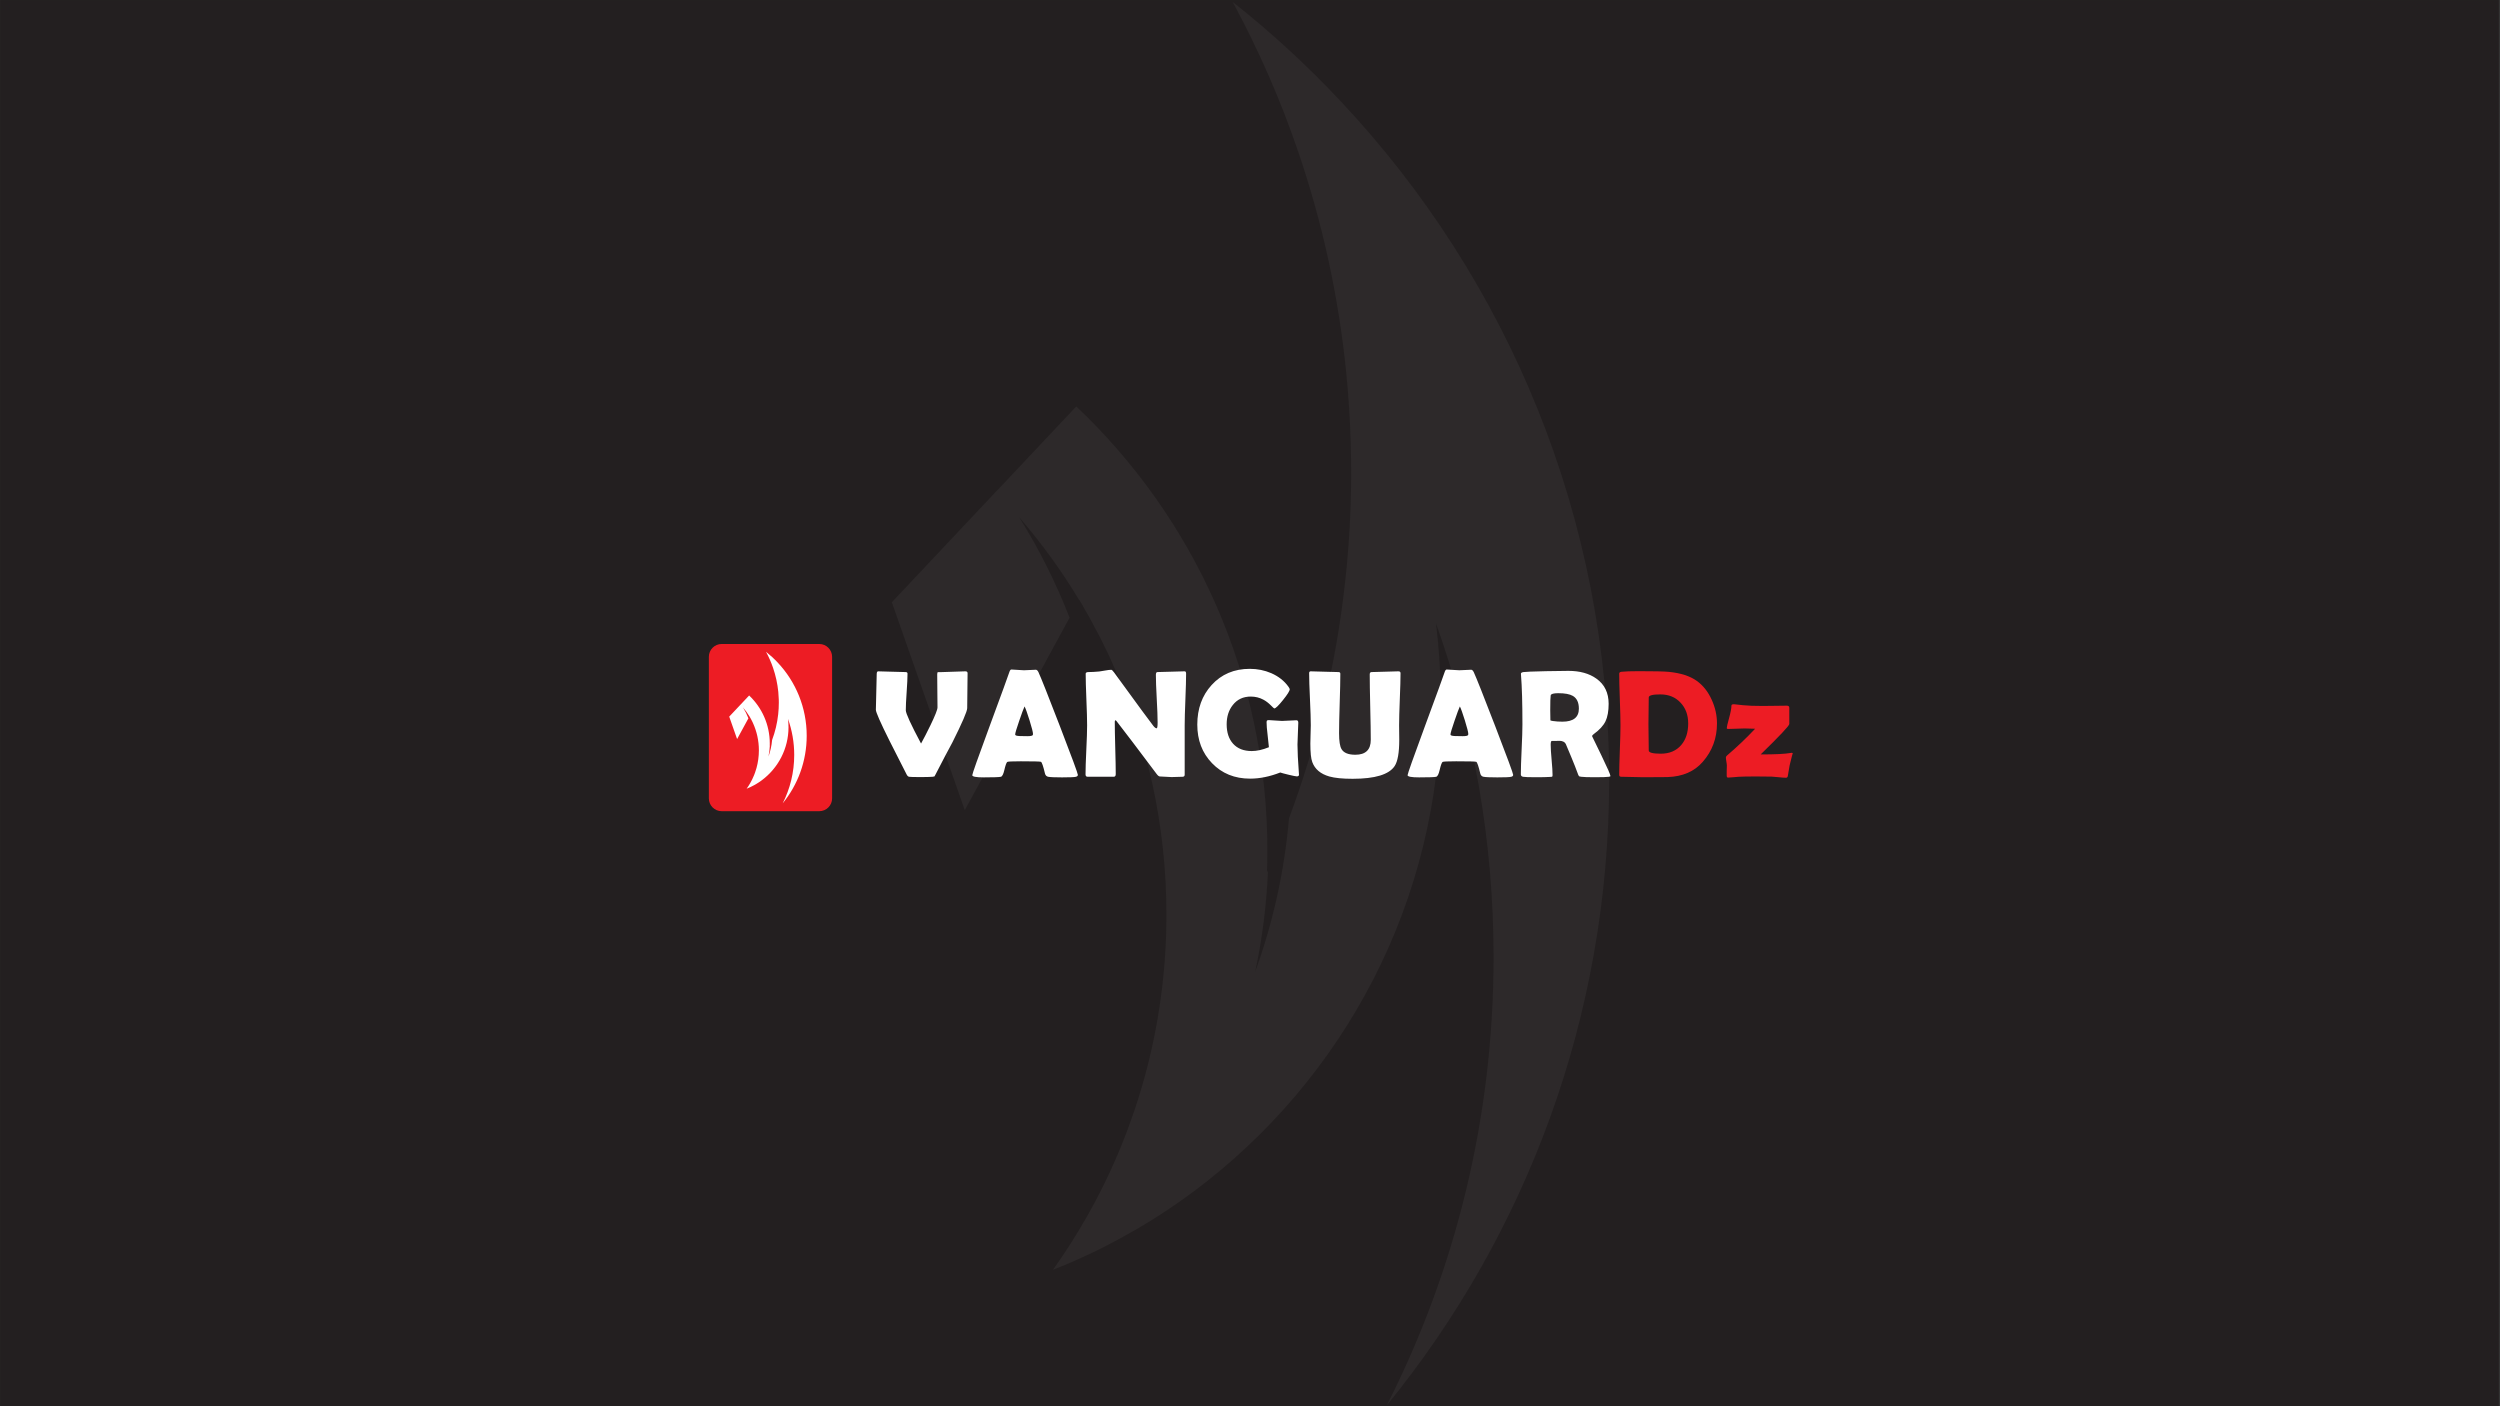 <?xml version="1.0" encoding="UTF-8" standalone="no"?>
<!-- Created with Inkscape (http://www.inkscape.org/) -->

<svg
   width="2048"
   height="1152"
   viewBox="0 0 541.867 304.8"
   version="1.1"
   id="svg1"
   xml:space="preserve"
   inkscape:version="1.3 (0e150ed6c4, 2023-07-21)"
   sodipodi:docname="Branding.svg"
   xmlns:inkscape="http://www.inkscape.org/namespaces/inkscape"
   xmlns:sodipodi="http://sodipodi.sourceforge.net/DTD/sodipodi-0.dtd"
   xmlns="http://www.w3.org/2000/svg"
   xmlns:svg="http://www.w3.org/2000/svg"><rect x="0" y="0" width="541.867" height="304.8" fill="#333333" stroke="none"/><sodipodi:namedview
     id="namedview1"
     pagecolor="#505050"
     bordercolor="#eeeeee"
     borderopacity="1"
     inkscape:showpageshadow="0"
     inkscape:pageopacity="0"
     inkscape:pagecheckerboard="0"
     inkscape:deskcolor="#505050"
     inkscape:document-units="mm"
     inkscape:zoom="0.1280329"
     inkscape:cx="-425.67182"
     inkscape:cy="331.94592"
     inkscape:window-width="1920"
     inkscape:window-height="1009"
     inkscape:window-x="-8"
     inkscape:window-y="-8"
     inkscape:window-maximized="1"
     inkscape:current-layer="layer10"><inkscape:page
       x="0"
       y="0"
       width="541.867"
       height="304.8"
       id="page1"
       margin="394.43 0 357.33"
       bleed="0"
       inkscape:export-filename="Banner.png"
       inkscape:export-xdpi="300"
       inkscape:export-ydpi="300" /><inkscape:page
       x="7.233"
       y="361.642"
       width="264.583"
       height="264.583"
       id="page37"
       margin="0 0 0 0"
       bleed="0"
       inkscape:export-filename="Profile.png"
       inkscape:export-xdpi="300"
       inkscape:export-ydpi="300" /><inkscape:page
       x="295.173"
       y="361.642"
       width="264.583"
       height="264.583"
       id="page39"
       margin="0"
       bleed="0"
       inkscape:export-filename="Banner.png"
       inkscape:export-xdpi="300"
       inkscape:export-ydpi="300" /><inkscape:page
       x="-259.215"
       y="-673.687"
       width="1016"
       height="571.5"
       id="page41"
       margin="0"
       bleed="0"
       inkscape:export-filename="Intro.png"
       inkscape:export-xdpi="300"
       inkscape:export-ydpi="300" /></sodipodi:namedview><defs
     id="defs1"><clipPath
       clipPathUnits="userSpaceOnUse"
       id="clipPath2"><path
         d="M 388.308,2105.69 H 1460.54 V 7.92 H 388.308 Z"
         transform="translate(-1287.797,-677.814)"
         id="path2" /></clipPath><clipPath
       clipPathUnits="userSpaceOnUse"
       id="clipPath4"><path
         d="M 0,2267.717 H 1474.016 V 0 H 0 Z"
         transform="matrix(1.333,0,0,-1.333,0,3023.627)"
         id="path4" /></clipPath><clipPath
       clipPathUnits="userSpaceOnUse"
       id="clipPath6"><path
         d="M 0,2267.717 H 1474.016 V 0 H 0 Z"
         transform="translate(-822.007,-1761.065)"
         id="path6" /></clipPath><clipPath
       clipPathUnits="userSpaceOnUse"
       id="clipPath8"><path
         d="M 0,2267.717 H 1474.016 V 0 H 0 Z"
         transform="translate(-777.418,-1861.143)"
         id="path8" /></clipPath><clipPath
       clipPathUnits="userSpaceOnUse"
       id="clipPath12"><path
         d="M 0,2267.717 H 1474.016 V 0 H 0 Z"
         transform="translate(-822.007,-658.569)"
         id="path12" /></clipPath><clipPath
       clipPathUnits="userSpaceOnUse"
       id="clipPath14"><path
         d="M 0,2267.717 H 1474.016 V 0 H 0 Z"
         transform="translate(-777.418,-758.647)"
         id="path14" /></clipPath><clipPath
       clipPathUnits="userSpaceOnUse"
       id="clipPath17"><path
         d="M 0,2267.717 H 1474.016 V 0 H 0 Z"
         transform="translate(-462.278,-1512.747)"
         id="path17" /></clipPath><clipPath
       clipPathUnits="userSpaceOnUse"
       id="clipPath19"><path
         d="M 0,2267.717 H 1474.016 V 0 H 0 Z"
         transform="translate(-446.908,-1547.245)"
         id="path19" /></clipPath><clipPath
       clipPathUnits="userSpaceOnUse"
       id="clipPath23"><path
         d="M 0,2267.717 H 1474.016 V 0 H 0 Z"
         transform="translate(-790.205,-1186.519)"
         id="path23" /></clipPath><clipPath
       clipPathUnits="userSpaceOnUse"
       id="clipPath25"><path
         d="M 0,2267.717 H 1474.016 V 0 H 0 Z"
         transform="translate(-758.135,-1258.497)"
         id="path25" /></clipPath><clipPath
       clipPathUnits="userSpaceOnUse"
       id="clipPath2-6"><path
         d="M 388.308,2105.69 H 1460.54 V 7.92 H 388.308 Z"
         transform="translate(-1287.797,-677.814)"
         id="path2-5" /></clipPath><clipPath
       clipPathUnits="userSpaceOnUse"
       id="clipPath6-7"><path
         d="M 0,2267.717 H 1474.016 V 0 H 0 Z"
         transform="translate(-822.007,-1761.065)"
         id="path6-6" /></clipPath><clipPath
       clipPathUnits="userSpaceOnUse"
       id="clipPath8-4"><path
         d="M 0,2267.717 H 1474.016 V 0 H 0 Z"
         transform="translate(-777.418,-1861.143)"
         id="path8-3" /></clipPath></defs><g
     inkscape:groupmode="layer"
     id="layer7"
     inkscape:label="Banner"><g
       inkscape:groupmode="layer"
       id="layer5"
       inkscape:label="Watermark"
       style="display:inline"><rect
         style="display:inline;fill:#231f20;fill-opacity:1;stroke-width:0.265"
         id="rect37"
         width="660.487"
         height="388.694"
         x="-45.299"
         y="-23.38"
         inkscape:label="Back ground"
         transform="matrix(0.82,0,0,0.784,37.163,18.334)" /><path
         d="m 0,0 c 0,175.086 -30.457,342.989 -86.06,499.021 4.53,-37.331 7.029,-75.597 7.029,-114.331 0,-300.819 -145.255,-567.746 -369.23,-734.867 -27.333,-20.305 -55.759,-39.203 -85.434,-56.538 h -0.157 c -6.404,-3.752 -12.807,-7.344 -19.21,-10.776 -33.894,-18.902 -69.036,-35.455 -105.584,-49.827 17.65,24.679 34.049,50.449 49.199,76.847 20.461,35.608 38.423,72.626 53.885,110.892 4.998,12.183 9.684,24.522 13.901,36.862 7.34,20.301 13.745,40.763 19.524,61.693 21.554,77.782 33.111,159.937 33.111,244.59 0,134.323 -29.05,261.928 -81.218,376.728 -2.811,6.715 -5.935,13.274 -9.214,19.836 -6.248,13.117 -12.808,26.082 -19.993,38.891 -3.28,6.402 -6.716,12.808 -10.621,19.054 -2.811,5.468 -6.091,10.776 -9.215,16.088 l -0.155,-0.312 c -26.396,43.886 -56.385,85.278 -89.809,123.856 29.675,-47.326 54.978,-97.618 75.439,-150.255 l -156.657,-287.698 -109.02,310.813 155.564,165.249 5.623,5.781 114.486,121.671 c 176.024,-166.656 285.668,-402.81 285.668,-664.269 0,-10.933 -0.312,-21.869 -0.625,-32.645 0.47,1.251 1.094,2.341 1.562,3.592 -2.186,-51.852 -8.59,-102.613 -19.211,-151.815 26.396,72.47 43.733,149.474 50.605,229.44 42.015,112.302 70.597,231.159 84.029,354.547 5.936,53.575 8.903,107.928 8.903,162.907 0,13.899 -0.313,27.802 -0.624,41.701 -0.937,35.924 -3.28,71.535 -6.716,106.678 -11.403,114.639 -35.924,225.535 -72.004,331.118 -26.396,77.625 -59.351,152.284 -97.773,223.35 57.789,-45.607 111.987,-95.589 162.279,-149.317 C 20.773,1013.661 172.744,657.238 172.744,265.52 172.744,-89.187 48.263,-414.837 -159.624,-669.894 -57.477,-468.725 0,-241.158 0,0"
         style="display:inline;fill:#cfcfcf;fill-opacity:0.059;fill-rule:nonzero;stroke:none"
         transform="matrix(0.145,0,0,-0.145,323.73,207.466)"
         clip-path="url(#clipPath2-6)"
         id="path3-0" /></g><g
       inkscape:label="Logo and Name"
       inkscape:groupmode="layer"
       id="layer1"
       style="display:inline"><g
         id="g37"
         transform="translate(16.348,-1.797)"><g
           id="g19"
           aria-label="VANGUARDz"
           transform="matrix(0.353,0,0,0.353,172.501,170.159)"
           style="display:inline"><path
             id="path20"
             d="m 30.315,0.189 c -4.148,0 -6.516,-0.064 -7.102,-0.188 C 22.628,-0.122 22.136,-0.567 21.737,-1.335 18.228,-8.255 14.706,-15.192 11.167,-22.147 5.595,-33.318 2.812,-39.643 2.812,-41.12 c 0,-2.429 0.085,-6.082 0.258,-10.957 0.17,-4.875 0.258,-8.525 0.258,-10.957 0,-1.14 0.305,-1.711 0.914,-1.711 1.852,0 4.652,0.079 8.402,0.234 3.75,0.149 6.565,0.223 8.449,0.223 0.765,0 1.148,0.325 1.148,0.973 0,2.493 -0.176,6.24 -0.527,11.238 -0.352,5.001 -0.527,8.748 -0.527,11.238 0,1.907 3.12,8.719 9.363,20.438 1.693,-3.038 3.615,-6.776 5.766,-11.215 2.889,-5.959 4.336,-9.621 4.336,-10.98 0,-2.241 -0.032,-5.616 -0.094,-10.125 -0.056,-4.506 -0.082,-7.887 -0.082,-10.137 0,-0.826 0.135,-1.289 0.41,-1.383 h 1.477 c 1.693,0 4.257,-0.082 7.688,-0.246 3.428,-0.17 5.988,-0.258 7.676,-0.258 0.929,0 1.395,0.372 1.395,1.113 0,2.367 -0.041,5.941 -0.117,10.723 -0.079,4.781 -0.117,8.376 -0.117,10.781 0,1.907 -3.032,8.918 -9.094,21.035 -2.399,4.377 -5.859,10.963 -10.383,19.758 -0.305,0.674 -0.513,1.049 -0.621,1.125 -0.111,0.079 -0.504,0.149 -1.184,0.211 -1.564,0.123 -3.993,0.188 -7.289,0.188 z m 96.524,-1.336 c 0,0.548 -0.387,0.932 -1.16,1.148 -0.923,0.249 -3.782,0.375 -8.578,0.375 -4.406,0 -7.239,-0.126 -8.496,-0.375 -1.049,-0.217 -1.708,-0.908 -1.98,-2.074 -1.049,-4.43 -1.863,-6.8 -2.449,-7.113 -0.492,-0.211 -4.614,-0.316 -12.363,-0.316 -5.235,0 -8.021,0.138 -8.355,0.41 -0.524,0.492 -1.11,2.142 -1.758,4.945 -0.586,2.549 -1.295,3.932 -2.121,4.148 -1.049,0.249 -4.556,0.375 -10.523,0.375 -4.705,0 -7.055,-0.448 -7.055,-1.348 0,-0.797 3.475,-10.623 10.43,-29.484 7.529,-20.396 11.619,-31.611 12.27,-33.645 0.366,-1.172 0.797,-1.758 1.289,-1.758 0.835,0 2.121,0.079 3.855,0.234 1.74,0.158 3.041,0.234 3.902,0.234 0.826,0 2.051,-0.053 3.668,-0.164 1.617,-0.108 2.824,-0.164 3.621,-0.164 0.586,0 1.125,0.51 1.617,1.523 1.506,3.234 5.906,14.314 13.195,33.234 7.327,19.04 10.992,28.978 10.992,29.813 z M 94.109,-43.194 c -0.642,1.354 -1.731,4.289 -3.27,8.812 -1.664,4.805 -2.496,7.623 -2.496,8.449 0,0.557 0.92,0.864 2.766,0.926 0.961,0.056 2.531,0.082 4.711,0.082 2.03,0 3.155,-0.246 3.375,-0.738 0.062,-0.146 0.094,-0.363 0.094,-0.645 0,-1.014 -0.712,-3.812 -2.133,-8.391 -1.383,-4.43 -2.399,-7.26 -3.047,-8.496 z m 99.188,-20.121 c 0,3.51 -0.146,8.777 -0.434,15.809 -0.29,7.031 -0.434,12.316 -0.434,15.855 v 30.41 c 0,0.829 -0.451,1.242 -1.348,1.242 -0.735,0 -1.849,0.029 -3.34,0.094 -1.494,0.062 -2.61,0.094 -3.352,0.094 -0.797,0 -1.998,-0.064 -3.598,-0.188 -1.603,-0.123 -2.801,-0.188 -3.598,-0.188 -0.557,0 -1.216,-0.507 -1.98,-1.523 -2.221,-2.982 -7.204,-9.598 -14.953,-19.84 -2.127,-2.859 -5.355,-7.072 -9.691,-12.645 -0.126,-0.188 -0.357,-0.369 -0.691,-0.551 -0.252,0.211 -0.375,0.548 -0.375,1.008 0,3.571 0.097,8.927 0.293,16.066 0.202,7.134 0.305,12.486 0.305,16.055 0,1.078 -0.416,1.617 -1.242,1.617 h -15.973 c -0.891,0 -1.336,-0.475 -1.336,-1.43 0,-3.319 0.158,-8.332 0.48,-15.035 0.328,-6.709 0.492,-11.745 0.492,-15.105 0,-3.53 -0.149,-8.818 -0.445,-15.867 -0.29,-7.046 -0.434,-12.322 -0.434,-15.832 0,-0.68 0.601,-1.02 1.805,-1.02 1.781,0 3.979,-0.12 6.598,-0.363 0.615,-0.062 1.831,-0.261 3.645,-0.598 1.538,-0.281 2.754,-0.422 3.645,-0.422 0.366,0 0.938,0.524 1.711,1.57 l 17.215,23.578 c 1.538,2.127 3.858,5.235 6.961,9.328 0.773,0.955 1.436,1.43 1.992,1.43 0.398,0 0.598,-1.198 0.598,-3.598 0,-3.234 -0.182,-8.092 -0.539,-14.578 -0.352,-6.492 -0.527,-11.37 -0.527,-14.637 0,-1.14 0.322,-1.711 0.973,-1.711 1.843,0 4.623,-0.073 8.344,-0.223 3.727,-0.155 6.516,-0.234 8.367,-0.234 0.577,0 0.867,0.478 0.867,1.43 z m 69.311,61.84 c 0.061,0.829 -0.372,1.242 -1.301,1.242 -0.58,0 -2.262,-0.334 -5.051,-1.008 -2.783,-0.68 -4.497,-1.14 -5.145,-1.383 -6.431,2.517 -12.598,3.773 -18.504,3.773 -9.51,0 -17.309,-3.167 -23.402,-9.504 -6.023,-6.24 -9.035,-14.133 -9.035,-23.672 0,-9.75 2.921,-17.839 8.766,-24.27 6.029,-6.647 13.857,-9.973 23.484,-9.973 4.679,0 9.082,0.891 13.207,2.672 4.459,1.969 7.963,4.74 10.512,8.309 0.521,0.744 0.785,1.266 0.785,1.57 0,0.984 -1.38,3.193 -4.137,6.621 -2.751,3.431 -4.523,5.145 -5.32,5.145 -0.188,0 -0.896,-0.627 -2.121,-1.887 -1.509,-1.506 -3.047,-2.675 -4.617,-3.504 -2.338,-1.266 -4.922,-1.898 -7.758,-1.898 -4.611,0 -8.271,1.723 -10.98,5.168 -2.525,3.173 -3.785,7.125 -3.785,11.859 0,5.016 1.307,8.985 3.926,11.906 2.71,3.018 6.542,4.523 11.496,4.523 3.132,0 6.636,-0.785 10.512,-2.355 -0.088,-1.014 -0.36,-3.598 -0.82,-7.746 -0.407,-3.202 -0.609,-5.789 -0.609,-7.758 0,-0.586 0.202,-0.938 0.609,-1.055 0.146,-0.062 0.393,-0.094 0.738,-0.094 0.891,0 2.232,0.088 4.031,0.258 1.805,0.164 3.167,0.246 4.09,0.246 0.984,0 2.461,-0.064 4.43,-0.199 1.969,-0.141 3.445,-0.211 4.43,-0.211 0.765,0 1.148,0.51 1.148,1.523 0,1.477 -0.088,3.709 -0.258,6.691 -0.164,2.985 -0.246,5.215 -0.246,6.691 0,3.97 0.293,9.908 0.879,17.812 z m 61.564,-21.188 c 0,7.852 -0.938,13.207 -2.812,16.066 -3.445,5.227 -12.044,7.84 -25.793,7.84 -6.22,0 -11.004,-0.478 -14.355,-1.43 -5.353,-1.538 -8.83,-4.477 -10.43,-8.812 -0.797,-2.124 -1.195,-5.909 -1.195,-11.355 0,-1.257 0.041,-3.132 0.129,-5.625 0.094,-2.49 0.141,-4.354 0.141,-5.59 0,-3.562 -0.17,-8.912 -0.504,-16.055 -0.337,-7.14 -0.504,-12.475 -0.504,-16.008 0,-0.741 0.319,-1.113 0.961,-1.113 1.881,0 4.723,0.079 8.52,0.234 3.797,0.149 6.633,0.223 8.508,0.223 0.773,0 1.16,0.34 1.16,1.02 0,4.063 -0.135,10.148 -0.398,18.258 -0.258,8.104 -0.387,14.186 -0.387,18.246 0,4.828 0.507,8.092 1.523,9.785 1.351,2.306 4.178,3.457 8.484,3.457 6.311,0 9.469,-3.059 9.469,-9.176 0,-4.459 -0.111,-11.15 -0.328,-20.074 -0.211,-8.93 -0.316,-15.624 -0.316,-20.086 0,-0.952 0.381,-1.43 1.148,-1.43 1.811,0 4.55,-0.073 8.215,-0.223 3.662,-0.155 6.401,-0.234 8.215,-0.234 0.891,0 1.336,0.372 1.336,1.113 0,3.533 -0.149,8.868 -0.445,16.008 -0.29,7.143 -0.434,12.492 -0.434,16.055 0,0.984 0.015,2.47 0.047,4.453 0.029,1.986 0.047,3.469 0.047,4.453 z m 69.952,21.516 c 0,0.548 -0.387,0.932 -1.16,1.148 -0.923,0.249 -3.782,0.375 -8.578,0.375 -4.406,0 -7.239,-0.126 -8.496,-0.375 -1.049,-0.217 -1.708,-0.908 -1.98,-2.074 -1.049,-4.43 -1.863,-6.8 -2.449,-7.113 -0.492,-0.211 -4.614,-0.316 -12.363,-0.316 -5.235,0 -8.021,0.138 -8.355,0.41 -0.524,0.492 -1.11,2.142 -1.758,4.945 -0.586,2.549 -1.295,3.932 -2.121,4.148 -1.049,0.249 -4.556,0.375 -10.523,0.375 -4.705,0 -7.055,-0.448 -7.055,-1.348 0,-0.797 3.475,-10.623 10.43,-29.484 7.529,-20.396 11.619,-31.611 12.27,-33.645 0.366,-1.172 0.797,-1.758 1.289,-1.758 0.835,0 2.121,0.079 3.855,0.234 1.74,0.158 3.041,0.234 3.902,0.234 0.826,0 2.051,-0.053 3.668,-0.164 1.617,-0.108 2.824,-0.164 3.621,-0.164 0.586,0 1.125,0.51 1.617,1.523 1.506,3.234 5.906,14.314 13.195,33.234 7.327,19.04 10.992,28.978 10.992,29.813 z M 361.394,-43.194 c -0.642,1.354 -1.731,4.289 -3.27,8.812 -1.664,4.805 -2.496,7.623 -2.496,8.449 0,0.557 0.92,0.864 2.766,0.926 0.961,0.056 2.531,0.082 4.711,0.082 2.03,0 3.155,-0.246 3.375,-0.738 0.061,-0.146 0.094,-0.363 0.094,-0.645 0,-1.014 -0.712,-3.812 -2.133,-8.391 -1.383,-4.43 -2.399,-7.26 -3.047,-8.496 z m 92.452,42.738 c 0,0.211 -0.305,0.363 -0.914,0.457 -1.172,0.188 -4.113,0.281 -8.824,0.281 -4.025,0 -6.762,-0.094 -8.215,-0.281 -0.674,-0.094 -1.055,-0.17 -1.148,-0.234 -0.188,-0.094 -0.404,-0.398 -0.645,-0.914 -0.463,-1.201 -1.137,-2.988 -2.027,-5.355 -1.204,-3.076 -3.082,-7.617 -5.637,-13.617 -0.557,-1.201 -1.834,-1.863 -3.832,-1.98 0.92,0.064 -0.662,0.094 -4.746,0.094 -0.463,0 -0.691,0.782 -0.691,2.344 0,2.095 0.19,5.221 0.574,9.375 0.381,4.148 0.574,7.271 0.574,9.363 0,0.524 -0.138,0.832 -0.41,0.926 -0.431,0.029 -0.864,0.062 -1.301,0.094 -1.813,0.123 -4.641,0.188 -8.484,0.188 -4.4,0 -7.049,-0.094 -7.945,-0.281 -0.891,-0.188 -1.336,-0.662 -1.336,-1.43 0,-3.381 0.158,-8.487 0.48,-15.316 0.328,-6.835 0.492,-11.959 0.492,-15.375 0,-13.014 -0.293,-23.168 -0.879,-30.457 l -0.047,-0.645 c -0.032,-0.521 0.451,-0.873 1.453,-1.055 0.999,-0.188 5.698,-0.375 14.098,-0.562 5.695,-0.123 10.233,-0.188 13.617,-0.188 7.014,0 12.738,1.588 17.168,4.758 5.016,3.571 7.523,8.725 7.523,15.457 0,4.494 -0.65,8.08 -1.945,10.758 -1.289,2.672 -3.674,5.271 -7.148,7.793 -0.703,0.492 -1.055,0.955 -1.055,1.383 0,-0.029 1.875,3.832 5.625,11.59 3.75,7.752 5.625,12.029 5.625,12.832 z M 434.463,-41.858 c 0,-3.75 -1.23,-6.346 -3.691,-7.793 -1.907,-1.107 -4.893,-1.664 -8.953,-1.664 -2.924,0 -4.474,0.445 -4.652,1.336 -0.188,1.049 -0.281,4.063 -0.281,9.047 0,0.712 0.015,1.758 0.047,3.141 0.029,1.383 0.047,2.414 0.047,3.094 0,0.149 0.492,0.302 1.477,0.457 1.875,0.275 3.844,0.41 5.906,0.41 6.732,0 10.102,-2.675 10.102,-8.027 z"
             style="display:inline;fill:#ffffff;fill-opacity:1;fill-rule:nonzero;stroke:none"
             sodipodi:nodetypes="ssccscsscssssccscscscsscsccccssscscccscccssccscscsccsscscscscssscssscsssccccscsssscscssccscccsscsscsscsccscscsccscsccscscsccscscscsscsccscsccscscsscsscscsscsscsscscssscscccscccssccscscsccsscscscscssscsccccccsscsccscscsccccscsccccssscscscscsss" /><path
             id="path21"
             d="m 519.266,-32.718 c 0,9.047 -2.906,16.893 -8.719,23.531 -5.142,5.938 -12.357,9.064 -21.645,9.375 -1.781,0.062 -6.688,0.094 -14.719,0.094 -1.509,0 -3.779,-0.047 -6.809,-0.141 -3.032,-0.094 -5.303,-0.141 -6.809,-0.141 -0.891,0 -1.336,-0.354 -1.336,-1.066 0,-3.381 0.129,-8.464 0.387,-15.246 0.264,-6.779 0.398,-11.865 0.398,-15.258 0,-3.53 -0.135,-8.827 -0.398,-15.891 -0.258,-7.061 -0.387,-12.346 -0.387,-15.855 0,-0.647 0.445,-1.031 1.336,-1.148 2.186,-0.249 5.771,-0.375 10.758,-0.375 9.475,0 15.612,0.141 18.41,0.422 7.289,0.735 12.996,2.578 17.121,5.531 3.873,2.774 6.938,6.65 9.188,11.625 2.147,4.711 3.223,9.56 3.223,14.543 z m -17.672,0 c 0,-5.203 -1.556,-9.448 -4.664,-12.738 -3.135,-3.413 -7.286,-5.121 -12.457,-5.121 -4.734,0 -7.102,0.63 -7.102,1.887 0,1.822 -0.032,4.556 -0.094,8.203 -0.065,3.642 -0.094,6.369 -0.094,8.18 0,1.79 0.029,4.477 0.094,8.062 0.061,3.58 0.094,6.278 0.094,8.098 0,1.321 2.461,1.98 7.383,1.98 5.32,0 9.504,-1.77 12.551,-5.309 2.859,-3.352 4.289,-7.764 4.289,-13.242 z m 60.053,33.316 c -1.049,0 -2.525,-0.105 -4.43,-0.316 -2.062,-0.22 -3.524,-0.343 -4.383,-0.375 -2.001,-0.062 -5.186,-0.094 -9.551,-0.094 -5.048,0 -8.619,0.064 -10.711,0.188 -0.431,0.029 -1.509,0.123 -3.234,0.281 -1.354,0.146 -2.443,0.223 -3.27,0.223 -0.557,0 -0.832,-0.384 -0.832,-1.148 -0.032,-0.773 -0.032,-1.805 0,-3.094 0.061,-1.506 0.094,-2.522 0.094,-3.047 0,-0.586 -0.103,-1.444 -0.305,-2.578 -0.196,-1.14 -0.293,-1.972 -0.293,-2.496 0,-0.398 0.229,-0.797 0.691,-1.195 6.272,-5.358 12.023,-10.834 17.25,-16.43 -0.703,0 -1.778,-0.029 -3.223,-0.094 -1.447,-0.062 -2.54,-0.094 -3.281,-0.094 -1.11,0 -2.795,0.056 -5.051,0.164 -2.259,0.103 -3.943,0.152 -5.051,0.152 -0.524,0 -0.785,-0.182 -0.785,-0.551 0,-0.703 0.475,-2.769 1.43,-6.199 0.952,-3.437 1.43,-5.982 1.43,-7.641 0,-0.521 0.539,-0.785 1.617,-0.785 0.094,0 1.922,0.199 5.484,0.598 2.953,0.305 6.952,0.457 12,0.457 1.664,0 4.148,-0.026 7.453,-0.082 3.311,-0.062 5.795,-0.094 7.453,-0.094 1.014,0 1.523,0.431 1.523,1.289 v 9.973 c 0,1.04 -5.859,7.266 -17.578,18.68 9.047,0 15.199,-0.305 18.457,-0.914 0.281,-0.062 0.48,-0.094 0.598,-0.094 0.428,0 0.645,0.17 0.645,0.504 0,-0.492 -0.645,1.939 -1.934,7.289 -0.22,1.477 -0.592,3.662 -1.113,6.551 -0.149,0.647 -0.516,0.973 -1.102,0.973 z m 0,0"
             style="fill:#ed1c24;fill-opacity:1;fill-rule:nonzero;stroke:none" /></g><g
           id="g2"
           style="display:inline"
           transform="matrix(0.265,0,0,0.265,-2.111,-89.137)"><path
             id="path16"
             d="m 0,0 h -59.883 c -4.346,0 -7.87,3.523 -7.87,7.87 v 86.856 c 0,4.346 3.524,7.869 7.87,7.869 H 0 c 4.346,0 7.87,-3.523 7.87,-7.869 V 7.87 C 7.87,3.523 4.346,0 0,0"
             style="fill:#ed1c24;fill-opacity:1;fill-rule:nonzero;stroke:none"
             transform="matrix(1.333,0,0,-1.333,616.371,1006.631)"
             clip-path="url(#clipPath17)" /><path
             id="path18"
             d="m 0,0 c 0,7.761 -1.35,15.204 -3.815,22.12 0.201,-1.654 0.312,-3.351 0.312,-5.068 0,-13.334 -6.439,-25.167 -16.367,-32.574 -1.212,-0.901 -2.472,-1.738 -3.787,-2.507 h -0.007 c -0.284,-0.166 -0.568,-0.325 -0.852,-0.477 -1.502,-0.838 -3.06,-1.572 -4.68,-2.209 0.782,1.094 1.509,2.236 2.181,3.406 0.907,1.579 1.703,3.22 2.388,4.916 0.222,0.54 0.43,1.087 0.616,1.634 0.326,0.9 0.61,1.807 0.866,2.735 0.955,3.447 1.468,7.089 1.468,10.842 0,5.954 -1.288,11.61 -3.601,16.699 -0.124,0.298 -0.263,0.589 -0.408,0.879 -0.277,0.582 -0.568,1.157 -0.886,1.724 -0.146,0.284 -0.298,0.568 -0.471,0.845 -0.125,0.242 -0.27,0.478 -0.409,0.713 l -0.006,-0.014 c -1.17,1.946 -2.5,3.78 -3.981,5.491 1.315,-2.098 2.437,-4.328 3.344,-6.661 l -6.945,-12.753 -4.832,13.778 6.896,7.325 0.249,0.256 5.075,5.394 c 7.802,-7.388 12.663,-17.856 12.663,-29.446 0,-0.485 -0.014,-0.969 -0.028,-1.447 0.021,0.055 0.048,0.104 0.069,0.159 -0.097,-2.298 -0.381,-4.548 -0.851,-6.729 1.17,3.212 1.938,6.625 2.243,10.17 1.862,4.978 3.129,10.247 3.725,15.716 0.263,2.375 0.394,4.785 0.394,7.222 0,0.616 -0.014,1.232 -0.027,1.848 -0.042,1.593 -0.146,3.171 -0.298,4.729 -0.505,5.082 -1.592,9.997 -3.192,14.678 -1.17,3.44 -2.631,6.75 -4.334,9.9 2.562,-2.022 4.964,-4.237 7.194,-6.619 C 0.921,44.933 7.657,29.134 7.657,11.77 7.657,-3.953 2.139,-18.389 -7.076,-29.695 -2.548,-20.777 0,-10.69 0,0"
             style="fill:#ffffff;fill-opacity:1;fill-rule:nonzero;stroke:none"
             transform="matrix(1.333,0,0,-1.333,595.877,960.634)"
             clip-path="url(#clipPath19)" /></g></g></g></g><g
     id="g1"
     inkscape:groupmode="layer"
     inkscape:label="resources"
     transform="matrix(0.265,0,0,0.265,220,-7.7947157e-6)"
     style="display:none"><g
       id="group-MC0"
       transform="translate(-4313.903,-750.545)"
       style="display:inline"><g
         opacity="0.06"
         id="g3"
         clip-path="url(#clipPath4)"
         style="display:inline"><path
           d="m 0,0 c 0,175.086 -30.457,342.989 -86.06,499.021 4.53,-37.331 7.029,-75.597 7.029,-114.331 0,-300.819 -145.255,-567.746 -369.23,-734.867 -27.333,-20.305 -55.759,-39.203 -85.434,-56.538 h -0.157 c -6.404,-3.752 -12.807,-7.344 -19.21,-10.776 -33.894,-18.902 -69.036,-35.455 -105.584,-49.827 17.65,24.679 34.049,50.449 49.199,76.847 20.461,35.608 38.423,72.626 53.885,110.892 4.998,12.183 9.684,24.522 13.901,36.862 7.34,20.301 13.745,40.763 19.524,61.693 21.554,77.782 33.111,159.937 33.111,244.59 0,134.323 -29.05,261.928 -81.218,376.728 -2.811,6.715 -5.935,13.274 -9.214,19.836 -6.248,13.117 -12.808,26.082 -19.993,38.891 -3.28,6.402 -6.716,12.808 -10.621,19.054 -2.811,5.468 -6.091,10.776 -9.215,16.088 l -0.155,-0.312 c -26.396,43.886 -56.385,85.278 -89.809,123.856 29.675,-47.326 54.978,-97.618 75.439,-150.255 l -156.657,-287.698 -109.02,310.813 155.564,165.249 5.623,5.781 114.486,121.671 c 176.024,-166.656 285.668,-402.81 285.668,-664.269 0,-10.933 -0.312,-21.869 -0.625,-32.645 0.47,1.251 1.094,2.341 1.562,3.592 -2.186,-51.852 -8.59,-102.613 -19.211,-151.815 26.396,72.47 43.733,149.474 50.605,229.44 42.015,112.302 70.597,231.159 84.029,354.547 5.936,53.575 8.903,107.928 8.903,162.907 0,13.899 -0.313,27.802 -0.624,41.701 -0.937,35.924 -3.28,71.535 -6.716,106.678 -11.403,114.639 -35.924,225.535 -72.004,331.118 -26.396,77.625 -59.351,152.284 -97.773,223.35 57.789,-45.607 111.987,-95.589 162.279,-149.317 C 20.773,1013.661 172.744,657.238 172.744,265.52 172.744,-89.187 48.263,-414.837 -159.624,-669.894 -57.477,-468.725 0,-241.158 0,0"
           style="fill:#231f20;fill-opacity:1;fill-rule:nonzero;stroke:none"
           transform="matrix(1.333,0,0,-1.333,1717.062,2119.875)"
           clip-path="url(#clipPath2)"
           id="path3" /></g><path
         id="path11"
         d="m 0,0 h -173.719 c -12.609,0 -22.83,10.221 -22.83,22.829 v 251.968 c 0,12.609 10.221,22.83 22.83,22.83 H 0 c 12.608,0 22.829,-10.221 22.829,-22.83 V 22.829 C 22.829,10.221 12.608,0 0,0"
         style="fill:#231f20;fill-opacity:1;fill-rule:nonzero;stroke:none"
         transform="matrix(1.333,0,0,-1.333,1096.009,2145.535)"
         clip-path="url(#clipPath12)" /><path
         id="path13"
         d="m 0,0 c 0,22.515 -3.917,44.106 -11.067,64.171 0.583,-4.801 0.904,-9.721 0.904,-14.702 0,-38.684 -18.679,-73.009 -47.48,-94.499 -3.515,-2.612 -7.171,-5.042 -10.987,-7.271 h -0.02 c -0.823,-0.482 -1.647,-0.944 -2.47,-1.386 -4.359,-2.43 -8.878,-4.559 -13.577,-6.407 2.269,3.174 4.378,6.487 6.326,9.882 2.631,4.579 4.941,9.339 6.929,14.26 0.643,1.567 1.246,3.153 1.788,4.74 0.944,2.611 1.768,5.242 2.511,7.934 2.771,10.002 4.258,20.566 4.258,31.452 0,17.273 -3.736,33.682 -10.445,48.445 -0.361,0.863 -0.763,1.707 -1.184,2.551 -0.804,1.686 -1.647,3.354 -2.571,5.001 -0.422,0.823 -0.864,1.647 -1.366,2.45 -0.362,0.703 -0.783,1.386 -1.185,2.069 l -0.02,-0.04 c -3.394,5.643 -7.251,10.966 -11.549,15.927 3.816,-6.086 7.07,-12.553 9.701,-19.322 l -20.145,-36.996 -14.019,39.968 20.004,21.25 0.723,0.744 14.722,15.646 c 22.636,-21.431 36.735,-51.799 36.735,-85.421 0,-1.406 -0.04,-2.812 -0.08,-4.198 0.06,0.161 0.141,0.301 0.201,0.462 -0.281,-6.668 -1.105,-13.195 -2.47,-19.522 3.394,9.319 5.623,19.221 6.507,29.504 5.403,14.442 9.078,29.726 10.806,45.593 0.763,6.889 1.144,13.878 1.144,20.948 0,1.788 -0.04,3.575 -0.08,5.363 -0.12,4.619 -0.422,9.199 -0.863,13.718 -1.467,14.742 -4.62,29.002 -9.26,42.579 -3.394,9.983 -7.632,19.583 -12.573,28.722 7.432,-5.865 14.401,-12.292 20.868,-19.201 C 2.671,130.35 22.214,84.516 22.214,34.144 22.214,-11.469 6.206,-53.345 -20.527,-86.144 -7.391,-60.275 0,-31.011 0,0"
         style="fill:#ffffff;fill-opacity:1;fill-rule:nonzero;stroke:none"
         transform="matrix(1.333,0,0,-1.333,1036.557,2012.098)"
         clip-path="url(#clipPath14)" /><path
         id="path15"
         d="m 13.043,0.081 c -1.781,0 -2.801,-0.029 -3.059,-0.082 C 9.733,-0.054 9.522,-0.247 9.352,-0.575 7.843,-3.552 6.329,-6.54 4.805,-9.54 c -2.399,-4.805 -3.598,-7.523 -3.598,-8.156 0,-1.046 0.035,-2.616 0.105,-4.711 0.076,-2.101 0.117,-3.674 0.117,-4.723 0,-0.492 0.132,-0.738 0.398,-0.738 0.797,0 1.998,0.035 3.609,0.105 1.617,0.064 2.83,0.094 3.645,0.094 0.328,0 0.492,0.141 0.492,0.422 0,1.072 -0.079,2.684 -0.234,4.84 -0.149,2.15 -0.223,3.759 -0.223,4.828 0,0.82 1.342,3.756 4.031,8.801 0.727,-1.312 1.553,-2.921 2.484,-4.828 1.242,-2.569 1.863,-4.143 1.863,-4.723 0,-0.967 -0.018,-2.42 -0.047,-4.359 -0.023,-1.945 -0.035,-3.398 -0.035,-4.359 0,-0.357 0.062,-0.557 0.188,-0.598 0,0 0.211,0 0.633,0 0.727,0 1.828,-0.035 3.305,-0.105 1.477,-0.076 2.578,-0.117 3.305,-0.117 0.398,0 0.598,0.161 0.598,0.48 0,1.017 -0.018,2.555 -0.047,4.617 -0.032,2.057 -0.047,3.604 -0.047,4.641 0,0.82 -1.307,3.838 -3.914,9.047 -1.031,1.884 -2.525,4.72 -4.477,8.508 -0.135,0.29 -0.223,0.454 -0.27,0.492 C 16.647,-0.051 16.48,-0.024 16.184,-7.875e-4 15.51,0.052 14.464,0.081 13.043,0.081 Z M 54.584,-0.493 c 0,0.234 -0.164,0.398 -0.492,0.492 -0.398,0.108 -1.629,0.164 -3.691,0.164 -1.898,0 -3.117,-0.056 -3.656,-0.164 -0.454,-0.094 -0.738,-0.39 -0.855,-0.891 -0.454,-1.904 -0.806,-2.924 -1.055,-3.059 -0.211,-0.094 -1.986,-0.141 -5.32,-0.141 -2.25,0 -3.451,0.059 -3.598,0.176 -0.229,0.211 -0.478,0.92 -0.75,2.121 -0.252,1.102 -0.557,1.699 -0.914,1.793 -0.454,0.108 -1.966,0.164 -4.535,0.164 -2.024,0 -3.035,-0.193 -3.035,-0.586 0,-0.343 1.494,-4.573 4.488,-12.691 3.24,-8.771 5.004,-13.597 5.285,-14.473 0.155,-0.507 0.34,-0.762 0.551,-0.762 0.357,0 0.914,0.035 1.664,0.105 0.75,0.064 1.307,0.094 1.676,0.094 0.357,0 0.885,-0.018 1.582,-0.059 0.694,-0.047 1.213,-0.07 1.559,-0.07 0.249,0 0.48,0.217 0.691,0.645 0.647,1.392 2.543,6.161 5.684,14.309 3.146,8.197 4.723,12.475 4.723,12.832 z m -14.074,-18.094 c -0.281,0.58 -0.756,1.84 -1.418,3.785 -0.712,2.071 -1.066,3.287 -1.066,3.645 0,0.234 0.398,0.363 1.195,0.387 0.404,0.032 1.078,0.047 2.016,0.047 0.873,0 1.359,-0.105 1.453,-0.316 0.029,-0.07 0.047,-0.164 0.047,-0.281 0,-0.437 -0.305,-1.644 -0.914,-3.621 -0.604,-1.904 -1.04,-3.12 -1.312,-3.645 z m 42.694,-8.66 c 0,1.509 -0.067,3.773 -0.199,6.797 -0.126,3.023 -0.188,5.297 -0.188,6.82 V -0.54 c 0,0.36 -0.193,0.539 -0.574,0.539 -0.313,0 -0.794,0.012 -1.441,0.035 -0.642,0.029 -1.122,0.047 -1.441,0.047 -0.346,0 -0.861,-0.029 -1.547,-0.082 -0.688,-0.053 -1.204,-0.082 -1.547,-0.082 -0.234,0 -0.521,-0.217 -0.855,-0.656 -0.955,-1.28 -3.1,-4.125 -6.434,-8.531 -0.914,-1.233 -2.306,-3.05 -4.172,-5.449 -0.056,-0.076 -0.152,-0.155 -0.293,-0.234 -0.111,0.094 -0.164,0.24 -0.164,0.434 0,1.541 0.041,3.844 0.129,6.914 0.085,3.07 0.129,5.376 0.129,6.914 0,0.463 -0.182,0.691 -0.539,0.691 h -6.867 c -0.384,0 -0.574,-0.205 -0.574,-0.621 0,-1.43 0.07,-3.586 0.211,-6.469 0.141,-2.889 0.211,-5.054 0.211,-6.492 0,-1.523 -0.067,-3.8 -0.199,-6.832 -0.126,-3.029 -0.188,-5.303 -0.188,-6.82 0,-0.287 0.258,-0.434 0.773,-0.434 0.773,0 1.723,-0.05 2.848,-0.152 0.264,-0.029 0.788,-0.117 1.57,-0.258 0.656,-0.123 1.178,-0.188 1.57,-0.188 0.155,0 0.398,0.229 0.727,0.68 l 7.406,10.148 c 0.662,0.914 1.664,2.25 3,4.008 0.334,0.416 0.621,0.621 0.855,0.621 0.17,0 0.258,-0.516 0.258,-1.547 0,-1.389 -0.079,-3.483 -0.234,-6.281 -0.149,-2.795 -0.223,-4.893 -0.223,-6.293 0,-0.492 0.141,-0.738 0.422,-0.738 0.797,0 1.995,-0.029 3.598,-0.094 1.6,-0.07 2.795,-0.105 3.586,-0.105 0.258,0 0.387,0.208 0.387,0.621 z M 113.025,-0.634 c 0.029,0.36 -0.152,0.539 -0.551,0.539 -0.252,0 -0.979,-0.144 -2.18,-0.434 -1.195,-0.296 -1.934,-0.498 -2.215,-0.609 -2.766,1.087 -5.42,1.629 -7.957,1.629 -4.096,0 -7.453,-1.362 -10.078,-4.09 -2.596,-2.687 -3.891,-6.082 -3.891,-10.184 0,-4.195 1.257,-7.679 3.773,-10.453 2.593,-2.859 5.965,-4.289 10.113,-4.289 2.016,0 3.908,0.387 5.684,1.16 1.913,0.844 3.422,2.036 4.523,3.574 0.226,0.313 0.34,0.536 0.34,0.668 0,0.422 -0.595,1.371 -1.781,2.848 -1.189,1.477 -1.954,2.215 -2.297,2.215 -0.079,0 -0.384,-0.27 -0.914,-0.809 -0.65,-0.647 -1.31,-1.151 -1.98,-1.512 -1.008,-0.539 -2.121,-0.809 -3.34,-0.809 -1.986,0 -3.56,0.738 -4.723,2.215 -1.087,1.368 -1.629,3.07 -1.629,5.109 0,2.156 0.562,3.864 1.688,5.121 1.163,1.298 2.812,1.945 4.945,1.945 1.351,0 2.859,-0.334 4.523,-1.008 -0.041,-0.437 -0.158,-1.55 -0.352,-3.34 -0.173,-1.374 -0.258,-2.487 -0.258,-3.34 0,-0.249 0.085,-0.401 0.258,-0.457 0.061,-0.023 0.167,-0.035 0.316,-0.035 0.381,0 0.961,0.041 1.734,0.117 0.773,0.07 1.359,0.105 1.758,0.105 0.428,0 1.066,-0.029 1.91,-0.094 0.844,-0.062 1.479,-0.094 1.91,-0.094 0.328,0 0.492,0.22 0.492,0.656 0,0.642 -0.041,1.605 -0.117,2.895 -0.07,1.283 -0.105,2.238 -0.105,2.871 0,1.711 0.129,4.266 0.387,7.664 z m 26.511,-9.117 c 0,3.375 -0.407,5.681 -1.219,6.914 -1.485,2.25 -5.186,3.375 -11.098,3.375 -2.681,0 -4.74,-0.208 -6.176,-0.621 -2.306,-0.662 -3.803,-1.925 -4.488,-3.785 -0.346,-0.914 -0.516,-2.543 -0.516,-4.887 0,-0.545 0.018,-1.354 0.059,-2.426 0.038,-1.069 0.059,-1.869 0.059,-2.402 0,-1.538 -0.076,-3.844 -0.223,-6.914 -0.149,-3.07 -0.223,-5.367 -0.223,-6.891 0,-0.319 0.141,-0.48 0.422,-0.48 0.803,0 2.021,0.035 3.656,0.105 1.641,0.064 2.862,0.094 3.668,0.094 0.334,0 0.504,0.146 0.504,0.434 0,1.752 -0.059,4.371 -0.176,7.863 -0.111,3.486 -0.164,6.103 -0.164,7.852 0,2.08 0.217,3.48 0.656,4.207 0.577,0.993 1.796,1.488 3.656,1.488 2.71,0 4.066,-1.315 4.066,-3.949 0,-1.922 -0.047,-4.799 -0.141,-8.637 -0.094,-3.844 -0.141,-6.721 -0.141,-8.637 0,-0.413 0.167,-0.621 0.504,-0.621 0.779,0 1.957,-0.029 3.527,-0.094 1.576,-0.07 2.757,-0.105 3.539,-0.105 0.381,0 0.574,0.161 0.574,0.48 0,1.523 -0.065,3.82 -0.188,6.891 -0.126,3.07 -0.188,5.376 -0.188,6.914 0,0.422 0.006,1.063 0.023,1.922 0.015,0.853 0.023,1.488 0.023,1.91 z m 30.094,9.258 c 0,0.234 -0.164,0.398 -0.492,0.492 -0.398,0.108 -1.629,0.164 -3.691,0.164 -1.898,0 -3.117,-0.056 -3.656,-0.164 -0.454,-0.094 -0.738,-0.39 -0.855,-0.891 -0.454,-1.904 -0.806,-2.924 -1.055,-3.059 -0.211,-0.094 -1.986,-0.141 -5.32,-0.141 -2.25,0 -3.451,0.059 -3.598,0.176 -0.229,0.211 -0.478,0.92 -0.75,2.121 -0.252,1.102 -0.557,1.699 -0.914,1.793 -0.454,0.108 -1.966,0.164 -4.535,0.164 -2.024,0 -3.035,-0.193 -3.035,-0.586 0,-0.343 1.494,-4.573 4.488,-12.691 3.24,-8.771 5.004,-13.597 5.285,-14.473 0.155,-0.507 0.34,-0.762 0.551,-0.762 0.357,0 0.914,0.035 1.664,0.105 0.75,0.064 1.307,0.094 1.676,0.094 0.357,0 0.885,-0.018 1.582,-0.059 0.694,-0.047 1.213,-0.07 1.559,-0.07 0.249,0 0.48,0.217 0.691,0.645 0.647,1.392 2.543,6.161 5.684,14.309 3.146,8.197 4.723,12.475 4.723,12.832 z m -14.074,-18.094 c -0.281,0.58 -0.756,1.84 -1.418,3.785 -0.712,2.071 -1.066,3.287 -1.066,3.645 0,0.234 0.398,0.363 1.195,0.387 0.404,0.032 1.078,0.047 2.016,0.047 0.873,0 1.359,-0.105 1.453,-0.316 0.029,-0.07 0.047,-0.164 0.047,-0.281 0,-0.437 -0.305,-1.644 -0.914,-3.621 -0.604,-1.904 -1.04,-3.12 -1.312,-3.645 z m 39.788,18.387 c 0,0.094 -0.135,0.161 -0.398,0.199 -0.501,0.076 -1.764,0.117 -3.785,0.117 -1.734,0 -2.915,-0.041 -3.539,-0.117 -0.29,-0.038 -0.457,-0.07 -0.504,-0.094 -0.079,-0.047 -0.17,-0.179 -0.27,-0.398 -0.205,-0.516 -0.498,-1.283 -0.879,-2.309 -0.516,-1.318 -1.324,-3.272 -2.426,-5.859 -0.234,-0.516 -0.782,-0.8 -1.641,-0.855 0.398,0.032 -0.287,0.047 -2.051,0.047 -0.196,0 -0.293,0.337 -0.293,1.008 0,0.899 0.082,2.244 0.246,4.031 0.164,1.79 0.246,3.135 0.246,4.031 0,0.229 -0.059,0.36 -0.176,0.398 -0.188,0.015 -0.375,0.026 -0.562,0.035 C 178.53,0.087 177.314,0.116 175.667,0.116 c -1.898,0 -3.041,-0.041 -3.422,-0.117 -0.384,-0.076 -0.574,-0.284 -0.574,-0.621 0,-1.453 0.07,-3.647 0.211,-6.586 0.141,-2.936 0.211,-5.145 0.211,-6.621 0,-5.602 -0.129,-9.967 -0.387,-13.102 l -0.012,-0.281 c -0.018,-0.226 0.19,-0.378 0.621,-0.457 0.428,-0.076 2.452,-0.155 6.07,-0.234 2.443,-0.053 4.397,-0.082 5.859,-0.082 3.015,0 5.476,0.686 7.383,2.051 2.156,1.532 3.234,3.747 3.234,6.645 0,1.939 -0.278,3.486 -0.832,4.641 -0.557,1.148 -1.579,2.268 -3.07,3.352 -0.305,0.211 -0.457,0.407 -0.457,0.586 0,-0.006 0.803,1.658 2.414,4.992 1.617,3.337 2.426,5.177 2.426,5.52 z M 187,-18.013 c 0,-1.617 -0.527,-2.736 -1.582,-3.363 -0.82,-0.475 -2.106,-0.715 -3.855,-0.715 -1.26,0 -1.928,0.196 -2.004,0.586 -0.079,0.445 -0.117,1.743 -0.117,3.891 0,0.305 0.003,0.756 0.012,1.348 0.015,0.595 0.023,1.037 0.023,1.324 0,0.07 0.211,0.138 0.633,0.199 0.812,0.126 1.658,0.188 2.543,0.188 2.897,0 4.348,-1.151 4.348,-3.457 z m 36.507,3.926 c 0,3.899 -1.254,7.277 -3.762,10.137 -2.212,2.555 -5.317,3.899 -9.316,4.031 -0.768,0.023 -2.877,0.035 -6.328,0.035 -0.65,0 -1.626,-0.021 -2.93,-0.059 -1.307,-0.041 -2.282,-0.059 -2.93,-0.059 -0.384,0 -0.574,-0.152 -0.574,-0.457 0,-1.453 0.053,-3.639 0.164,-6.562 0.117,-2.921 0.176,-5.109 0.176,-6.563 0,-1.523 -0.059,-3.803 -0.176,-6.844 -0.111,-3.038 -0.164,-5.312 -0.164,-6.82 0,-0.281 0.19,-0.448 0.574,-0.504 0.938,-0.1 2.479,-0.152 4.629,-0.152 4.078,0 6.718,0.059 7.922,0.176 3.141,0.322 5.596,1.113 7.371,2.379 1.664,1.195 2.979,2.865 3.949,5.004 0.929,2.033 1.395,4.119 1.395,6.258 z m -7.605,0 c 0,-2.232 -0.674,-4.058 -2.016,-5.473 -1.345,-1.477 -3.129,-2.215 -5.355,-2.215 -2.039,0 -3.059,0.275 -3.059,0.82 0,0.782 -0.018,1.957 -0.047,3.527 -0.023,1.57 -0.035,2.748 -0.035,3.527 0,0.768 0.012,1.922 0.035,3.469 0.029,1.541 0.047,2.701 0.047,3.48 0,0.571 1.058,0.855 3.176,0.855 2.288,0 4.09,-0.762 5.402,-2.285 1.233,-1.444 1.852,-3.346 1.852,-5.707 z m 25.843,14.344 c -0.454,0 -1.09,-0.047 -1.91,-0.141 -0.885,-0.094 -1.512,-0.144 -1.887,-0.152 -0.861,-0.029 -2.227,-0.047 -4.102,-0.047 -2.174,0 -3.712,0.029 -4.617,0.082 -0.182,0.015 -0.642,0.053 -1.383,0.117 -0.586,0.07 -1.061,0.105 -1.418,0.105 -0.234,0 -0.352,-0.17 -0.352,-0.504 -0.018,-0.328 -0.018,-0.768 0,-1.324 0.023,-0.647 0.035,-1.084 0.035,-1.312 0,-0.249 -0.044,-0.621 -0.129,-1.113 -0.088,-0.492 -0.129,-0.85 -0.129,-1.078 0,-0.17 0.1,-0.343 0.305,-0.516 2.695,-2.303 5.171,-4.658 7.43,-7.066 -0.305,0 -0.771,-0.012 -1.395,-0.035 -0.627,-0.029 -1.096,-0.047 -1.406,-0.047 -0.478,0 -1.204,0.023 -2.18,0.07 -0.979,0.047 -1.705,0.07 -2.18,0.07 -0.22,0 -0.328,-0.076 -0.328,-0.234 0,-0.305 0.202,-1.195 0.609,-2.672 0.413,-1.477 0.621,-2.572 0.621,-3.293 0,-0.226 0.229,-0.34 0.691,-0.34 0.038,0 0.826,0.091 2.367,0.27 1.266,0.126 2.982,0.188 5.156,0.188 0.718,0 1.787,-0.012 3.211,-0.035 1.421,-0.023 2.49,-0.035 3.211,-0.035 0.437,0 0.656,0.185 0.656,0.551 v 4.289 c 0,0.454 -2.525,3.138 -7.57,8.051 3.891,0 6.539,-0.132 7.945,-0.398 0.117,-0.029 0.202,-0.047 0.258,-0.047 0.188,0 0.281,0.076 0.281,0.223 0,-0.211 -0.281,0.838 -0.844,3.141 -0.088,0.633 -0.243,1.57 -0.469,2.812 -0.07,0.281 -0.231,0.422 -0.48,0.422 z m 0,0"
         style="fill:#231f20;fill-opacity:1;fill-rule:nonzero;stroke:none"
         aria-label="VANGUARDz"
         transform="matrix(1.333,0,0,1.333,817.671,2210.345)" /></g></g><g
     inkscape:groupmode="layer"
     id="layer8"
     inkscape:label="Logo Circle"
     style="display:inline"
     transform="translate(-0.169,1.712)"><rect
       style="display:inline;fill:#231f20;fill-opacity:1;stroke-width:0.138"
       id="rect38-1"
       width="264.583"
       height="264.583"
       x="295.191"
       y="359.93"
       inkscape:label="Back ground"
       sodipodi:insensitive="true" /><circle
       style="display:inline;fill:#ed1c24;fill-opacity:1;stroke-width:0.359"
       id="path39"
       r="100.69"
       cy="475.595"
       cx="427.159" /><g
       id="g38-3"
       inkscape:label="Logo"
       transform="matrix(1.918,0,0,1.918,1696.939,614.346)"
       style="display:inline"><path
         id="path5-0"
         d="m 0,0 h -173.719 c -12.609,0 -22.83,10.221 -22.83,22.829 v 251.968 c 0,12.609 10.221,22.83 22.83,22.83 H 0 c 12.608,0 22.829,-10.221 22.829,-22.83 V 22.829 C 22.829,10.221 12.608,0 0,0"
         style="display:none;fill:#ed1c24;fill-opacity:1;fill-rule:nonzero;stroke:none"
         transform="matrix(0.353,0,0,-0.353,-631.401,-19.845)"
         clip-path="url(#clipPath6-7)" /><path
         id="path7-9"
         d="m 0,0 c 0,22.515 -3.917,44.106 -11.067,64.171 0.583,-4.801 0.904,-9.722 0.904,-14.702 0,-38.684 -18.679,-73.009 -47.48,-94.499 -3.515,-2.612 -7.171,-5.042 -10.987,-7.271 h -0.02 c -0.823,-0.482 -1.647,-0.944 -2.47,-1.386 -4.359,-2.43 -8.878,-4.559 -13.577,-6.407 2.269,3.174 4.378,6.487 6.326,9.882 2.631,4.579 4.941,9.339 6.929,14.26 0.643,1.567 1.246,3.153 1.788,4.74 0.944,2.611 1.768,5.242 2.511,7.934 2.771,10.002 4.258,20.566 4.258,31.452 0,17.273 -3.736,33.682 -10.445,48.445 -0.361,0.863 -0.763,1.707 -1.184,2.551 -0.804,1.686 -1.647,3.354 -2.571,5.001 -0.422,0.823 -0.864,1.647 -1.366,2.45 -0.362,0.703 -0.783,1.386 -1.185,2.069 l -0.02,-0.04 c -3.394,5.643 -7.251,10.966 -11.549,15.927 3.816,-6.086 7.07,-12.553 9.701,-19.322 l -20.145,-36.996 -14.019,39.968 20.004,21.25 0.723,0.744 14.722,15.646 c 22.636,-21.431 36.735,-51.799 36.735,-85.421 0,-1.406 -0.04,-2.812 -0.08,-4.198 0.06,0.161 0.141,0.301 0.201,0.462 -0.281,-6.668 -1.105,-13.195 -2.47,-19.522 3.394,9.319 5.623,19.221 6.507,29.504 5.403,14.442 9.078,29.726 10.806,45.593 0.763,6.889 1.144,13.878 1.144,20.948 0,1.788 -0.04,3.575 -0.08,5.363 -0.12,4.619 -0.422,9.199 -0.863,13.718 -1.467,14.742 -4.62,29.002 -9.26,42.579 -3.394,9.982 -7.632,19.583 -12.573,28.722 7.432,-5.865 14.401,-12.292 20.868,-19.201 C 2.671,130.35 22.214,84.516 22.214,34.144 22.214,-11.469 6.206,-53.345 -20.527,-86.144 -7.391,-60.275 0,-31.011 0,0"
         style="display:inline;fill:#ffffff;fill-opacity:1;fill-rule:nonzero;stroke:none"
         transform="matrix(0.353,0,0,-0.353,-647.131,-55.15)"
         clip-path="url(#clipPath8-4)" /></g><g
       id="g8-4"
       aria-label="VANGUARDz"
       transform="matrix(0.677,0,0,0.677,344.684,609.173)"
       style="display:inline"
       inkscape:label="Name"><path
         id="path9-6"
         d="m 13.043,0.083 c -1.781,0 -2.801,-0.029 -3.059,-0.082 C 9.733,-0.052 9.522,-0.245 9.352,-0.573 7.843,-3.55 6.329,-6.538 4.805,-9.538 2.406,-14.343 1.208,-17.061 1.208,-17.694 c 0,-1.046 0.035,-2.616 0.105,-4.711 0.076,-2.101 0.117,-3.674 0.117,-4.723 0,-0.492 0.132,-0.738 0.398,-0.738 0.797,0 1.998,0.035 3.609,0.105 1.617,0.064 2.83,0.094 3.645,0.094 0.328,0 0.492,0.141 0.492,0.422 0,1.072 -0.079,2.684 -0.234,4.84 -0.149,2.15 -0.223,3.759 -0.223,4.828 0,0.82 1.342,3.756 4.031,8.801 0.727,-1.313 1.553,-2.921 2.484,-4.828 1.242,-2.569 1.863,-4.143 1.863,-4.723 0,-0.967 -0.018,-2.42 -0.047,-4.359 -0.023,-1.945 -0.035,-3.398 -0.035,-4.359 0,-0.357 0.062,-0.557 0.188,-0.598 0,0 0.211,0 0.633,0 0.727,0 1.828,-0.035 3.305,-0.105 1.477,-0.076 2.578,-0.117 3.305,-0.117 0.398,0 0.598,0.161 0.598,0.48 0,1.017 -0.018,2.555 -0.047,4.617 -0.032,2.057 -0.047,3.604 -0.047,4.641 0,0.82 -1.307,3.838 -3.914,9.047 -1.031,1.884 -2.525,4.72 -4.477,8.508 -0.135,0.29 -0.223,0.454 -0.27,0.492 -0.041,0.032 -0.208,0.059 -0.504,0.082 -0.674,0.053 -1.72,0.082 -3.141,0.082 z m 41.54,-0.574 c 0,0.234 -0.164,0.398 -0.492,0.492 -0.398,0.108 -1.629,0.164 -3.691,0.164 -1.898,0 -3.117,-0.056 -3.656,-0.164 -0.454,-0.094 -0.738,-0.39 -0.855,-0.891 C 45.434,-2.794 45.083,-3.813 44.834,-3.948 c -0.211,-0.094 -1.986,-0.141 -5.32,-0.141 -2.25,0 -3.451,0.059 -3.598,0.176 -0.229,0.211 -0.478,0.92 -0.75,2.121 -0.252,1.102 -0.557,1.699 -0.914,1.793 -0.454,0.108 -1.966,0.164 -4.535,0.164 -2.024,0 -3.035,-0.193 -3.035,-0.586 0,-0.343 1.494,-4.573 4.488,-12.691 3.24,-8.771 5.004,-13.597 5.285,-14.473 0.155,-0.507 0.34,-0.762 0.551,-0.762 0.357,0 0.914,0.035 1.664,0.105 0.75,0.064 1.307,0.094 1.676,0.094 0.357,0 0.885,-0.018 1.582,-0.059 0.694,-0.047 1.213,-0.07 1.559,-0.07 0.249,0 0.48,0.217 0.691,0.645 0.647,1.392 2.543,6.161 5.684,14.309 3.146,8.197 4.723,12.475 4.723,12.832 z M 40.509,-18.585 c -0.281,0.58 -0.756,1.84 -1.418,3.785 -0.712,2.071 -1.066,3.287 -1.066,3.645 0,0.234 0.398,0.363 1.195,0.387 0.404,0.032 1.078,0.047 2.016,0.047 0.873,0 1.359,-0.105 1.453,-0.316 0.029,-0.07 0.047,-0.164 0.047,-0.281 0,-0.437 -0.305,-1.644 -0.914,-3.621 -0.604,-1.904 -1.04,-3.12 -1.312,-3.645 z m 42.694,-8.66 c 0,1.509 -0.067,3.773 -0.199,6.797 -0.126,3.023 -0.188,5.297 -0.188,6.82 v 13.09 c 0,0.36 -0.193,0.539 -0.574,0.539 -0.313,0 -0.794,0.012 -1.441,0.035 -0.642,0.029 -1.122,0.047 -1.441,0.047 -0.346,0 -0.861,-0.029 -1.547,-0.082 -0.688,-0.053 -1.204,-0.082 -1.547,-0.082 -0.234,0 -0.521,-0.217 -0.855,-0.656 -0.955,-1.28 -3.1,-4.125 -6.434,-8.531 -0.914,-1.233 -2.306,-3.05 -4.172,-5.449 -0.056,-0.076 -0.152,-0.155 -0.293,-0.234 -0.111,0.094 -0.164,0.24 -0.164,0.434 0,1.541 0.041,3.844 0.129,6.914 0.085,3.07 0.129,5.376 0.129,6.914 0,0.463 -0.182,0.691 -0.539,0.691 h -6.867 c -0.384,0 -0.574,-0.205 -0.574,-0.621 0,-1.43 0.07,-3.586 0.211,-6.469 0.141,-2.889 0.211,-5.054 0.211,-6.492 0,-1.523 -0.067,-3.8 -0.199,-6.832 -0.126,-3.029 -0.188,-5.303 -0.188,-6.82 0,-0.287 0.258,-0.434 0.773,-0.434 0.773,0 1.723,-0.05 2.848,-0.152 0.264,-0.029 0.788,-0.117 1.57,-0.258 0.656,-0.123 1.178,-0.188 1.57,-0.188 0.155,0 0.398,0.229 0.727,0.68 l 7.406,10.148 c 0.662,0.914 1.664,2.25 3,4.008 0.334,0.416 0.621,0.621 0.855,0.621 0.17,0 0.258,-0.516 0.258,-1.547 0,-1.389 -0.079,-3.483 -0.234,-6.281 -0.149,-2.795 -0.223,-4.893 -0.223,-6.293 0,-0.492 0.141,-0.738 0.422,-0.738 0.797,0 1.995,-0.029 3.598,-0.094 1.6,-0.07 2.795,-0.105 3.586,-0.105 0.258,0 0.387,0.208 0.387,0.621 z m 29.821,26.613 c 0.029,0.36 -0.152,0.539 -0.551,0.539 -0.252,0 -0.979,-0.144 -2.18,-0.434 -1.195,-0.296 -1.934,-0.498 -2.215,-0.609 -2.766,1.087 -5.42,1.629 -7.957,1.629 -4.096,0 -7.453,-1.362 -10.078,-4.09 -2.596,-2.687 -3.891,-6.082 -3.891,-10.184 0,-4.195 1.257,-7.679 3.773,-10.453 2.593,-2.859 5.965,-4.289 10.113,-4.289 2.016,0 3.908,0.387 5.684,1.16 1.913,0.844 3.422,2.036 4.523,3.574 0.226,0.313 0.34,0.536 0.34,0.668 0,0.422 -0.595,1.371 -1.781,2.848 -1.189,1.477 -1.954,2.215 -2.297,2.215 -0.079,0 -0.384,-0.27 -0.914,-0.809 -0.65,-0.647 -1.31,-1.151 -1.98,-1.512 -1.008,-0.539 -2.121,-0.809 -3.34,-0.809 -1.986,0 -3.56,0.738 -4.723,2.215 -1.087,1.368 -1.629,3.07 -1.629,5.109 0,2.156 0.562,3.864 1.688,5.121 1.163,1.298 2.812,1.945 4.945,1.945 1.351,0 2.859,-0.334 4.523,-1.008 -0.041,-0.437 -0.158,-1.55 -0.352,-3.34 -0.173,-1.374 -0.258,-2.487 -0.258,-3.34 0,-0.249 0.085,-0.401 0.258,-0.457 0.061,-0.023 0.167,-0.035 0.316,-0.035 0.381,0 0.961,0.041 1.734,0.117 0.773,0.07 1.359,0.105 1.758,0.105 0.428,0 1.066,-0.029 1.91,-0.094 0.844,-0.062 1.479,-0.094 1.91,-0.094 0.328,0 0.492,0.22 0.492,0.656 0,0.642 -0.041,1.605 -0.117,2.895 -0.07,1.283 -0.105,2.238 -0.105,2.871 0,1.711 0.129,4.266 0.387,7.664 z m 26.511,-9.117 c 0,3.375 -0.407,5.681 -1.219,6.914 -1.485,2.25 -5.186,3.375 -11.098,3.375 -2.681,0 -4.74,-0.208 -6.176,-0.621 -2.306,-0.662 -3.803,-1.925 -4.488,-3.785 -0.346,-0.914 -0.516,-2.543 -0.516,-4.887 0,-0.545 0.018,-1.354 0.059,-2.426 0.038,-1.069 0.059,-1.869 0.059,-2.402 0,-1.538 -0.076,-3.844 -0.223,-6.914 -0.149,-3.07 -0.223,-5.367 -0.223,-6.891 0,-0.319 0.141,-0.48 0.422,-0.48 0.803,0 2.021,0.035 3.656,0.105 1.641,0.064 2.862,0.094 3.668,0.094 0.334,0 0.504,0.146 0.504,0.434 0,1.752 -0.059,4.371 -0.176,7.863 -0.111,3.486 -0.164,6.103 -0.164,7.852 0,2.08 0.217,3.48 0.656,4.207 0.577,0.993 1.796,1.488 3.656,1.488 2.71,0 4.066,-1.315 4.066,-3.949 0,-1.922 -0.047,-4.799 -0.141,-8.637 -0.094,-3.844 -0.141,-6.721 -0.141,-8.637 0,-0.413 0.167,-0.621 0.504,-0.621 0.779,0 1.957,-0.029 3.527,-0.094 1.576,-0.07 2.757,-0.105 3.539,-0.105 0.381,0 0.574,0.161 0.574,0.48 0,1.523 -0.065,3.82 -0.188,6.891 -0.126,3.07 -0.188,5.376 -0.188,6.914 0,0.422 0.006,1.063 0.023,1.922 0.015,0.853 0.023,1.488 0.023,1.91 z m 30.094,9.258 c 0,0.234 -0.164,0.398 -0.492,0.492 -0.398,0.108 -1.629,0.164 -3.691,0.164 -1.898,0 -3.117,-0.056 -3.656,-0.164 -0.454,-0.094 -0.738,-0.39 -0.855,-0.891 -0.454,-1.904 -0.806,-2.924 -1.055,-3.059 -0.211,-0.094 -1.986,-0.141 -5.32,-0.141 -2.25,0 -3.451,0.059 -3.598,0.176 -0.229,0.211 -0.478,0.92 -0.75,2.121 -0.252,1.102 -0.557,1.699 -0.914,1.793 -0.454,0.108 -1.966,0.164 -4.535,0.164 -2.024,0 -3.035,-0.193 -3.035,-0.586 0,-0.343 1.494,-4.573 4.488,-12.691 3.24,-8.771 5.004,-13.597 5.285,-14.473 0.155,-0.507 0.34,-0.762 0.551,-0.762 0.357,0 0.914,0.035 1.664,0.105 0.75,0.064 1.307,0.094 1.676,0.094 0.357,0 0.885,-0.018 1.582,-0.059 0.694,-0.047 1.213,-0.07 1.559,-0.07 0.249,0 0.48,0.217 0.691,0.645 0.647,1.392 2.543,6.161 5.684,14.309 3.146,8.197 4.723,12.475 4.723,12.832 z M 155.555,-18.585 c -0.281,0.58 -0.756,1.84 -1.418,3.785 -0.712,2.071 -1.066,3.287 -1.066,3.645 0,0.234 0.398,0.363 1.195,0.387 0.404,0.032 1.078,0.047 2.016,0.047 0.873,0 1.359,-0.105 1.453,-0.316 0.029,-0.07 0.047,-0.164 0.047,-0.281 0,-0.437 -0.305,-1.644 -0.914,-3.621 -0.604,-1.904 -1.04,-3.12 -1.312,-3.645 z m 39.788,18.387 c 0,0.094 -0.135,0.161 -0.398,0.199 -0.501,0.076 -1.764,0.117 -3.785,0.117 -1.734,0 -2.915,-0.041 -3.539,-0.117 -0.29,-0.038 -0.457,-0.07 -0.504,-0.094 -0.079,-0.047 -0.17,-0.179 -0.27,-0.398 -0.205,-0.516 -0.498,-1.283 -0.879,-2.309 -0.516,-1.318 -1.324,-3.272 -2.426,-5.859 -0.234,-0.516 -0.782,-0.8 -1.641,-0.855 0.398,0.032 -0.287,0.047 -2.051,0.047 -0.196,0 -0.293,0.337 -0.293,1.008 0,0.899 0.082,2.244 0.246,4.031 0.164,1.79 0.246,3.135 0.246,4.031 0,0.229 -0.059,0.36 -0.176,0.398 -0.188,0.015 -0.375,0.026 -0.562,0.035 -0.782,0.053 -1.998,0.082 -3.645,0.082 -1.898,0 -3.041,-0.041 -3.422,-0.117 -0.384,-0.076 -0.574,-0.284 -0.574,-0.621 0,-1.453 0.07,-3.647 0.211,-6.586 0.141,-2.936 0.211,-5.145 0.211,-6.621 0,-5.602 -0.129,-9.967 -0.387,-13.102 l -0.012,-0.281 c -0.018,-0.226 0.19,-0.378 0.621,-0.457 0.428,-0.076 2.452,-0.155 6.07,-0.234 2.443,-0.053 4.397,-0.082 5.859,-0.082 3.015,0 5.476,0.686 7.383,2.051 2.156,1.532 3.234,3.747 3.234,6.645 0,1.939 -0.278,3.486 -0.832,4.641 -0.557,1.148 -1.579,2.268 -3.07,3.352 -0.305,0.211 -0.457,0.407 -0.457,0.586 0,-0.006 0.803,1.658 2.414,4.992 1.617,3.337 2.426,5.177 2.426,5.52 z M 187,-18.011 c 0,-1.617 -0.527,-2.736 -1.582,-3.363 -0.82,-0.475 -2.106,-0.715 -3.855,-0.715 -1.26,0 -1.928,0.196 -2.004,0.586 -0.079,0.445 -0.117,1.743 -0.117,3.891 0,0.305 0.003,0.756 0.012,1.348 0.015,0.595 0.023,1.037 0.023,1.324 0,0.07 0.211,0.138 0.633,0.199 0.812,0.126 1.658,0.188 2.543,0.188 2.897,0 4.348,-1.151 4.348,-3.457 z m 0,0"
         style="fill:#ffffff;fill-opacity:1;fill-rule:nonzero;stroke:none" /><path
         id="path10-5"
         d="m 223.506,-14.085 c 0,3.899 -1.254,7.277 -3.762,10.137 -2.212,2.555 -5.317,3.899 -9.316,4.031 -0.768,0.023 -2.877,0.035 -6.328,0.035 -0.65,0 -1.626,-0.021 -2.93,-0.059 -1.307,-0.041 -2.282,-0.059 -2.93,-0.059 -0.384,0 -0.574,-0.152 -0.574,-0.457 0,-1.453 0.053,-3.639 0.164,-6.563 0.117,-2.921 0.176,-5.109 0.176,-6.562 0,-1.523 -0.059,-3.803 -0.176,-6.844 -0.111,-3.038 -0.164,-5.312 -0.164,-6.82 0,-0.281 0.19,-0.448 0.574,-0.504 0.938,-0.1 2.479,-0.152 4.629,-0.152 4.078,0 6.718,0.059 7.922,0.176 3.141,0.322 5.596,1.113 7.371,2.379 1.664,1.195 2.979,2.865 3.949,5.004 0.929,2.033 1.395,4.119 1.395,6.258 z m -7.605,0 c 0,-2.232 -0.674,-4.058 -2.016,-5.473 -1.345,-1.477 -3.129,-2.215 -5.355,-2.215 -2.039,0 -3.059,0.275 -3.059,0.82 0,0.782 -0.018,1.957 -0.047,3.527 -0.023,1.57 -0.035,2.748 -0.035,3.527 0,0.768 0.012,1.922 0.035,3.469 0.029,1.541 0.047,2.701 0.047,3.48 0,0.571 1.058,0.855 3.176,0.855 2.288,0 4.09,-0.762 5.402,-2.285 1.233,-1.444 1.852,-3.346 1.852,-5.707 z m 25.843,14.344 c -0.454,0 -1.09,-0.047 -1.91,-0.141 -0.885,-0.094 -1.512,-0.144 -1.887,-0.152 -0.861,-0.029 -2.227,-0.047 -4.102,-0.047 -2.174,0 -3.712,0.029 -4.617,0.082 -0.182,0.015 -0.642,0.053 -1.383,0.117 -0.586,0.07 -1.061,0.105 -1.418,0.105 -0.234,0 -0.352,-0.17 -0.352,-0.504 -0.018,-0.328 -0.018,-0.768 0,-1.324 0.023,-0.647 0.035,-1.084 0.035,-1.312 0,-0.249 -0.044,-0.621 -0.129,-1.113 -0.088,-0.492 -0.129,-0.85 -0.129,-1.078 0,-0.17 0.1,-0.343 0.305,-0.516 2.695,-2.303 5.171,-4.658 7.43,-7.066 -0.305,0 -0.771,-0.012 -1.395,-0.035 -0.627,-0.029 -1.096,-0.047 -1.406,-0.047 -0.478,0 -1.204,0.023 -2.18,0.07 -0.979,0.047 -1.705,0.07 -2.18,0.07 -0.22,0 -0.328,-0.076 -0.328,-0.234 0,-0.305 0.202,-1.195 0.609,-2.672 0.413,-1.477 0.621,-2.572 0.621,-3.293 0,-0.226 0.229,-0.34 0.691,-0.34 0.038,0 0.826,0.091 2.367,0.27 1.266,0.126 2.982,0.188 5.156,0.188 0.718,0 1.787,-0.012 3.211,-0.035 1.421,-0.023 2.49,-0.035 3.211,-0.035 0.437,0 0.656,0.185 0.656,0.551 v 4.289 c 0,0.454 -2.525,3.138 -7.57,8.051 3.891,0 6.539,-0.132 7.945,-0.398 0.117,-0.029 0.202,-0.047 0.258,-0.047 0.188,0 0.281,0.076 0.281,0.223 0,-0.211 -0.281,0.838 -0.844,3.141 -0.088,0.633 -0.243,1.57 -0.469,2.812 -0.07,0.281 -0.231,0.422 -0.48,0.422 z m 0,0"
         style="fill:#ed1c24;fill-opacity:1;fill-rule:nonzero;stroke:none" /></g></g><g
     inkscape:groupmode="layer"
     id="layer9"
     inkscape:label="Logo Square"
     style="display:inline"><rect
       style="display:inline;fill:#231f20;fill-opacity:1;stroke-width:0.265"
       id="rect38"
       width="660.487"
       height="388.694"
       x="-45.299"
       y="-23.38"
       inkscape:label="Back ground"
       transform="matrix(0.401,0,0,0.681,25.379,377.557)"
       sodipodi:insensitive="true" /><g
       id="g38"
       inkscape:label="Logo"
       transform="matrix(1.918,0,0,1.918,1408.98,616.059)"
       style="display:inline"><path
         id="path5"
         d="m 0,0 h -173.719 c -12.609,0 -22.83,10.221 -22.83,22.829 v 251.968 c 0,12.609 10.221,22.83 22.83,22.83 H 0 c 12.608,0 22.829,-10.221 22.829,-22.83 V 22.829 C 22.829,10.221 12.608,0 0,0"
         style="display:inline;fill:#ed1c24;fill-opacity:1;fill-rule:nonzero;stroke:none"
         transform="matrix(0.353,0,0,-0.353,-631.401,-19.845)"
         clip-path="url(#clipPath6)" /><path
         id="path7"
         d="m 0,0 c 0,22.515 -3.917,44.106 -11.067,64.171 0.583,-4.801 0.904,-9.722 0.904,-14.702 0,-38.684 -18.679,-73.009 -47.48,-94.499 -3.515,-2.612 -7.171,-5.042 -10.987,-7.271 h -0.02 c -0.823,-0.482 -1.647,-0.944 -2.47,-1.386 -4.359,-2.43 -8.878,-4.559 -13.577,-6.407 2.269,3.174 4.378,6.487 6.326,9.882 2.631,4.579 4.941,9.339 6.929,14.26 0.643,1.567 1.246,3.153 1.788,4.74 0.944,2.611 1.768,5.242 2.511,7.934 2.771,10.002 4.258,20.566 4.258,31.452 0,17.273 -3.736,33.682 -10.445,48.445 -0.361,0.863 -0.763,1.707 -1.184,2.551 -0.804,1.686 -1.647,3.354 -2.571,5.001 -0.422,0.823 -0.864,1.647 -1.366,2.45 -0.362,0.703 -0.783,1.386 -1.185,2.069 l -0.02,-0.04 c -3.394,5.643 -7.251,10.966 -11.549,15.927 3.816,-6.086 7.07,-12.553 9.701,-19.322 l -20.145,-36.996 -14.019,39.968 20.004,21.25 0.723,0.744 14.722,15.646 c 22.636,-21.431 36.735,-51.799 36.735,-85.421 0,-1.406 -0.04,-2.812 -0.08,-4.198 0.06,0.161 0.141,0.301 0.201,0.462 -0.281,-6.668 -1.105,-13.195 -2.47,-19.522 3.394,9.319 5.623,19.221 6.507,29.504 5.403,14.442 9.078,29.726 10.806,45.593 0.763,6.889 1.144,13.878 1.144,20.948 0,1.788 -0.04,3.575 -0.08,5.363 -0.12,4.619 -0.422,9.199 -0.863,13.718 -1.467,14.742 -4.62,29.002 -9.26,42.579 -3.394,9.982 -7.632,19.583 -12.573,28.722 7.432,-5.865 14.401,-12.292 20.868,-19.201 C 2.671,130.35 22.214,84.516 22.214,34.144 22.214,-11.469 6.206,-53.345 -20.527,-86.144 -7.391,-60.275 0,-31.011 0,0"
         style="display:inline;fill:#ffffff;fill-opacity:1;fill-rule:nonzero;stroke:none"
         transform="matrix(0.353,0,0,-0.353,-647.131,-55.15)"
         clip-path="url(#clipPath8)" /></g><g
       id="g8"
       aria-label="VANGUARDz"
       transform="matrix(0.677,0,0,0.677,56.725,610.885)"
       style="display:inline"
       inkscape:label="Name"><path
         id="path9"
         d="m 13.043,0.083 c -1.781,0 -2.801,-0.029 -3.059,-0.082 C 9.733,-0.052 9.522,-0.245 9.352,-0.573 7.843,-3.55 6.329,-6.538 4.805,-9.538 2.406,-14.343 1.208,-17.061 1.208,-17.694 c 0,-1.046 0.035,-2.616 0.105,-4.711 0.076,-2.101 0.117,-3.674 0.117,-4.723 0,-0.492 0.132,-0.738 0.398,-0.738 0.797,0 1.998,0.035 3.609,0.105 1.617,0.064 2.83,0.094 3.645,0.094 0.328,0 0.492,0.141 0.492,0.422 0,1.072 -0.079,2.684 -0.234,4.84 -0.149,2.15 -0.223,3.759 -0.223,4.828 0,0.82 1.342,3.756 4.031,8.801 0.727,-1.313 1.553,-2.921 2.484,-4.828 1.242,-2.569 1.863,-4.143 1.863,-4.723 0,-0.967 -0.018,-2.42 -0.047,-4.359 -0.023,-1.945 -0.035,-3.398 -0.035,-4.359 0,-0.357 0.062,-0.557 0.188,-0.598 0,0 0.211,0 0.633,0 0.727,0 1.828,-0.035 3.305,-0.105 1.477,-0.076 2.578,-0.117 3.305,-0.117 0.398,0 0.598,0.161 0.598,0.48 0,1.017 -0.018,2.555 -0.047,4.617 -0.032,2.057 -0.047,3.604 -0.047,4.641 0,0.82 -1.307,3.838 -3.914,9.047 -1.031,1.884 -2.525,4.72 -4.477,8.508 -0.135,0.29 -0.223,0.454 -0.27,0.492 -0.041,0.032 -0.208,0.059 -0.504,0.082 -0.674,0.053 -1.72,0.082 -3.141,0.082 z m 41.54,-0.574 c 0,0.234 -0.164,0.398 -0.492,0.492 -0.398,0.108 -1.629,0.164 -3.691,0.164 -1.898,0 -3.117,-0.056 -3.656,-0.164 -0.454,-0.094 -0.738,-0.39 -0.855,-0.891 C 45.434,-2.794 45.083,-3.813 44.834,-3.948 c -0.211,-0.094 -1.986,-0.141 -5.32,-0.141 -2.25,0 -3.451,0.059 -3.598,0.176 -0.229,0.211 -0.478,0.92 -0.75,2.121 -0.252,1.102 -0.557,1.699 -0.914,1.793 -0.454,0.108 -1.966,0.164 -4.535,0.164 -2.024,0 -3.035,-0.193 -3.035,-0.586 0,-0.343 1.494,-4.573 4.488,-12.691 3.24,-8.771 5.004,-13.597 5.285,-14.473 0.155,-0.507 0.34,-0.762 0.551,-0.762 0.357,0 0.914,0.035 1.664,0.105 0.75,0.064 1.307,0.094 1.676,0.094 0.357,0 0.885,-0.018 1.582,-0.059 0.694,-0.047 1.213,-0.07 1.559,-0.07 0.249,0 0.48,0.217 0.691,0.645 0.647,1.392 2.543,6.161 5.684,14.309 3.146,8.197 4.723,12.475 4.723,12.832 z M 40.509,-18.585 c -0.281,0.58 -0.756,1.84 -1.418,3.785 -0.712,2.071 -1.066,3.287 -1.066,3.645 0,0.234 0.398,0.363 1.195,0.387 0.404,0.032 1.078,0.047 2.016,0.047 0.873,0 1.359,-0.105 1.453,-0.316 0.029,-0.07 0.047,-0.164 0.047,-0.281 0,-0.437 -0.305,-1.644 -0.914,-3.621 -0.604,-1.904 -1.04,-3.12 -1.312,-3.645 z m 42.694,-8.66 c 0,1.509 -0.067,3.773 -0.199,6.797 -0.126,3.023 -0.188,5.297 -0.188,6.82 v 13.09 c 0,0.36 -0.193,0.539 -0.574,0.539 -0.313,0 -0.794,0.012 -1.441,0.035 -0.642,0.029 -1.122,0.047 -1.441,0.047 -0.346,0 -0.861,-0.029 -1.547,-0.082 -0.688,-0.053 -1.204,-0.082 -1.547,-0.082 -0.234,0 -0.521,-0.217 -0.855,-0.656 -0.955,-1.28 -3.1,-4.125 -6.434,-8.531 -0.914,-1.233 -2.306,-3.05 -4.172,-5.449 -0.056,-0.076 -0.152,-0.155 -0.293,-0.234 -0.111,0.094 -0.164,0.24 -0.164,0.434 0,1.541 0.041,3.844 0.129,6.914 0.085,3.07 0.129,5.376 0.129,6.914 0,0.463 -0.182,0.691 -0.539,0.691 h -6.867 c -0.384,0 -0.574,-0.205 -0.574,-0.621 0,-1.43 0.07,-3.586 0.211,-6.469 0.141,-2.889 0.211,-5.054 0.211,-6.492 0,-1.523 -0.067,-3.8 -0.199,-6.832 -0.126,-3.029 -0.188,-5.303 -0.188,-6.82 0,-0.287 0.258,-0.434 0.773,-0.434 0.773,0 1.723,-0.05 2.848,-0.152 0.264,-0.029 0.788,-0.117 1.57,-0.258 0.656,-0.123 1.178,-0.188 1.57,-0.188 0.155,0 0.398,0.229 0.727,0.68 l 7.406,10.148 c 0.662,0.914 1.664,2.25 3,4.008 0.334,0.416 0.621,0.621 0.855,0.621 0.17,0 0.258,-0.516 0.258,-1.547 0,-1.389 -0.079,-3.483 -0.234,-6.281 -0.149,-2.795 -0.223,-4.893 -0.223,-6.293 0,-0.492 0.141,-0.738 0.422,-0.738 0.797,0 1.995,-0.029 3.598,-0.094 1.6,-0.07 2.795,-0.105 3.586,-0.105 0.258,0 0.387,0.208 0.387,0.621 z m 29.821,26.613 c 0.029,0.36 -0.152,0.539 -0.551,0.539 -0.252,0 -0.979,-0.144 -2.18,-0.434 -1.195,-0.296 -1.934,-0.498 -2.215,-0.609 -2.766,1.087 -5.42,1.629 -7.957,1.629 -4.096,0 -7.453,-1.362 -10.078,-4.09 -2.596,-2.687 -3.891,-6.082 -3.891,-10.184 0,-4.195 1.257,-7.679 3.773,-10.453 2.593,-2.859 5.965,-4.289 10.113,-4.289 2.016,0 3.908,0.387 5.684,1.16 1.913,0.844 3.422,2.036 4.523,3.574 0.226,0.313 0.34,0.536 0.34,0.668 0,0.422 -0.595,1.371 -1.781,2.848 -1.189,1.477 -1.954,2.215 -2.297,2.215 -0.079,0 -0.384,-0.27 -0.914,-0.809 -0.65,-0.647 -1.31,-1.151 -1.98,-1.512 -1.008,-0.539 -2.121,-0.809 -3.34,-0.809 -1.986,0 -3.56,0.738 -4.723,2.215 -1.087,1.368 -1.629,3.07 -1.629,5.109 0,2.156 0.562,3.864 1.688,5.121 1.163,1.298 2.812,1.945 4.945,1.945 1.351,0 2.859,-0.334 4.523,-1.008 -0.041,-0.437 -0.158,-1.55 -0.352,-3.34 -0.173,-1.374 -0.258,-2.487 -0.258,-3.34 0,-0.249 0.085,-0.401 0.258,-0.457 0.061,-0.023 0.167,-0.035 0.316,-0.035 0.381,0 0.961,0.041 1.734,0.117 0.773,0.07 1.359,0.105 1.758,0.105 0.428,0 1.066,-0.029 1.91,-0.094 0.844,-0.062 1.479,-0.094 1.91,-0.094 0.328,0 0.492,0.22 0.492,0.656 0,0.642 -0.041,1.605 -0.117,2.895 -0.07,1.283 -0.105,2.238 -0.105,2.871 0,1.711 0.129,4.266 0.387,7.664 z m 26.511,-9.117 c 0,3.375 -0.407,5.681 -1.219,6.914 -1.485,2.25 -5.186,3.375 -11.098,3.375 -2.681,0 -4.74,-0.208 -6.176,-0.621 -2.306,-0.662 -3.803,-1.925 -4.488,-3.785 -0.346,-0.914 -0.516,-2.543 -0.516,-4.887 0,-0.545 0.018,-1.354 0.059,-2.426 0.038,-1.069 0.059,-1.869 0.059,-2.402 0,-1.538 -0.076,-3.844 -0.223,-6.914 -0.149,-3.07 -0.223,-5.367 -0.223,-6.891 0,-0.319 0.141,-0.48 0.422,-0.48 0.803,0 2.021,0.035 3.656,0.105 1.641,0.064 2.862,0.094 3.668,0.094 0.334,0 0.504,0.146 0.504,0.434 0,1.752 -0.059,4.371 -0.176,7.863 -0.111,3.486 -0.164,6.103 -0.164,7.852 0,2.08 0.217,3.48 0.656,4.207 0.577,0.993 1.796,1.488 3.656,1.488 2.71,0 4.066,-1.315 4.066,-3.949 0,-1.922 -0.047,-4.799 -0.141,-8.637 -0.094,-3.844 -0.141,-6.721 -0.141,-8.637 0,-0.413 0.167,-0.621 0.504,-0.621 0.779,0 1.957,-0.029 3.527,-0.094 1.576,-0.07 2.757,-0.105 3.539,-0.105 0.381,0 0.574,0.161 0.574,0.48 0,1.523 -0.065,3.82 -0.188,6.891 -0.126,3.07 -0.188,5.376 -0.188,6.914 0,0.422 0.006,1.063 0.023,1.922 0.015,0.853 0.023,1.488 0.023,1.91 z m 30.094,9.258 c 0,0.234 -0.164,0.398 -0.492,0.492 -0.398,0.108 -1.629,0.164 -3.691,0.164 -1.898,0 -3.117,-0.056 -3.656,-0.164 -0.454,-0.094 -0.738,-0.39 -0.855,-0.891 -0.454,-1.904 -0.806,-2.924 -1.055,-3.059 -0.211,-0.094 -1.986,-0.141 -5.32,-0.141 -2.25,0 -3.451,0.059 -3.598,0.176 -0.229,0.211 -0.478,0.92 -0.75,2.121 -0.252,1.102 -0.557,1.699 -0.914,1.793 -0.454,0.108 -1.966,0.164 -4.535,0.164 -2.024,0 -3.035,-0.193 -3.035,-0.586 0,-0.343 1.494,-4.573 4.488,-12.691 3.24,-8.771 5.004,-13.597 5.285,-14.473 0.155,-0.507 0.34,-0.762 0.551,-0.762 0.357,0 0.914,0.035 1.664,0.105 0.75,0.064 1.307,0.094 1.676,0.094 0.357,0 0.885,-0.018 1.582,-0.059 0.694,-0.047 1.213,-0.07 1.559,-0.07 0.249,0 0.48,0.217 0.691,0.645 0.647,1.392 2.543,6.161 5.684,14.309 3.146,8.197 4.723,12.475 4.723,12.832 z M 155.555,-18.585 c -0.281,0.58 -0.756,1.84 -1.418,3.785 -0.712,2.071 -1.066,3.287 -1.066,3.645 0,0.234 0.398,0.363 1.195,0.387 0.404,0.032 1.078,0.047 2.016,0.047 0.873,0 1.359,-0.105 1.453,-0.316 0.029,-0.07 0.047,-0.164 0.047,-0.281 0,-0.437 -0.305,-1.644 -0.914,-3.621 -0.604,-1.904 -1.04,-3.12 -1.312,-3.645 z m 39.788,18.387 c 0,0.094 -0.135,0.161 -0.398,0.199 -0.501,0.076 -1.764,0.117 -3.785,0.117 -1.734,0 -2.915,-0.041 -3.539,-0.117 -0.29,-0.038 -0.457,-0.07 -0.504,-0.094 -0.079,-0.047 -0.17,-0.179 -0.27,-0.398 -0.205,-0.516 -0.498,-1.283 -0.879,-2.309 -0.516,-1.318 -1.324,-3.272 -2.426,-5.859 -0.234,-0.516 -0.782,-0.8 -1.641,-0.855 0.398,0.032 -0.287,0.047 -2.051,0.047 -0.196,0 -0.293,0.337 -0.293,1.008 0,0.899 0.082,2.244 0.246,4.031 0.164,1.79 0.246,3.135 0.246,4.031 0,0.229 -0.059,0.36 -0.176,0.398 -0.188,0.015 -0.375,0.026 -0.562,0.035 -0.782,0.053 -1.998,0.082 -3.645,0.082 -1.898,0 -3.041,-0.041 -3.422,-0.117 -0.384,-0.076 -0.574,-0.284 -0.574,-0.621 0,-1.453 0.07,-3.647 0.211,-6.586 0.141,-2.936 0.211,-5.145 0.211,-6.621 0,-5.602 -0.129,-9.967 -0.387,-13.102 l -0.012,-0.281 c -0.018,-0.226 0.19,-0.378 0.621,-0.457 0.428,-0.076 2.452,-0.155 6.07,-0.234 2.443,-0.053 4.397,-0.082 5.859,-0.082 3.015,0 5.476,0.686 7.383,2.051 2.156,1.532 3.234,3.747 3.234,6.645 0,1.939 -0.278,3.486 -0.832,4.641 -0.557,1.148 -1.579,2.268 -3.07,3.352 -0.305,0.211 -0.457,0.407 -0.457,0.586 0,-0.006 0.803,1.658 2.414,4.992 1.617,3.337 2.426,5.177 2.426,5.52 z M 187,-18.011 c 0,-1.617 -0.527,-2.736 -1.582,-3.363 -0.82,-0.475 -2.106,-0.715 -3.855,-0.715 -1.26,0 -1.928,0.196 -2.004,0.586 -0.079,0.445 -0.117,1.743 -0.117,3.891 0,0.305 0.003,0.756 0.012,1.348 0.015,0.595 0.023,1.037 0.023,1.324 0,0.07 0.211,0.138 0.633,0.199 0.812,0.126 1.658,0.188 2.543,0.188 2.897,0 4.348,-1.151 4.348,-3.457 z m 0,0"
         style="fill:#ffffff;fill-opacity:1;fill-rule:nonzero;stroke:none" /><path
         id="path10"
         d="m 223.506,-14.085 c 0,3.899 -1.254,7.277 -3.762,10.137 -2.212,2.555 -5.317,3.899 -9.316,4.031 -0.768,0.023 -2.877,0.035 -6.328,0.035 -0.65,0 -1.626,-0.021 -2.93,-0.059 -1.307,-0.041 -2.282,-0.059 -2.93,-0.059 -0.384,0 -0.574,-0.152 -0.574,-0.457 0,-1.453 0.053,-3.639 0.164,-6.563 0.117,-2.921 0.176,-5.109 0.176,-6.562 0,-1.523 -0.059,-3.803 -0.176,-6.844 -0.111,-3.038 -0.164,-5.312 -0.164,-6.82 0,-0.281 0.19,-0.448 0.574,-0.504 0.938,-0.1 2.479,-0.152 4.629,-0.152 4.078,0 6.718,0.059 7.922,0.176 3.141,0.322 5.596,1.113 7.371,2.379 1.664,1.195 2.979,2.865 3.949,5.004 0.929,2.033 1.395,4.119 1.395,6.258 z m -7.605,0 c 0,-2.232 -0.674,-4.058 -2.016,-5.473 -1.345,-1.477 -3.129,-2.215 -5.355,-2.215 -2.039,0 -3.059,0.275 -3.059,0.82 0,0.782 -0.018,1.957 -0.047,3.527 -0.023,1.57 -0.035,2.748 -0.035,3.527 0,0.768 0.012,1.922 0.035,3.469 0.029,1.541 0.047,2.701 0.047,3.48 0,0.571 1.058,0.855 3.176,0.855 2.288,0 4.09,-0.762 5.402,-2.285 1.233,-1.444 1.852,-3.346 1.852,-5.707 z m 25.843,14.344 c -0.454,0 -1.09,-0.047 -1.91,-0.141 -0.885,-0.094 -1.512,-0.144 -1.887,-0.152 -0.861,-0.029 -2.227,-0.047 -4.102,-0.047 -2.174,0 -3.712,0.029 -4.617,0.082 -0.182,0.015 -0.642,0.053 -1.383,0.117 -0.586,0.07 -1.061,0.105 -1.418,0.105 -0.234,0 -0.352,-0.17 -0.352,-0.504 -0.018,-0.328 -0.018,-0.768 0,-1.324 0.023,-0.647 0.035,-1.084 0.035,-1.312 0,-0.249 -0.044,-0.621 -0.129,-1.113 -0.088,-0.492 -0.129,-0.85 -0.129,-1.078 0,-0.17 0.1,-0.343 0.305,-0.516 2.695,-2.303 5.171,-4.658 7.43,-7.066 -0.305,0 -0.771,-0.012 -1.395,-0.035 -0.627,-0.029 -1.096,-0.047 -1.406,-0.047 -0.478,0 -1.204,0.023 -2.18,0.07 -0.979,0.047 -1.705,0.07 -2.18,0.07 -0.22,0 -0.328,-0.076 -0.328,-0.234 0,-0.305 0.202,-1.195 0.609,-2.672 0.413,-1.477 0.621,-2.572 0.621,-3.293 0,-0.226 0.229,-0.34 0.691,-0.34 0.038,0 0.826,0.091 2.367,0.27 1.266,0.126 2.982,0.188 5.156,0.188 0.718,0 1.787,-0.012 3.211,-0.035 1.421,-0.023 2.49,-0.035 3.211,-0.035 0.437,0 0.656,0.185 0.656,0.551 v 4.289 c 0,0.454 -2.525,3.138 -7.57,8.051 3.891,0 6.539,-0.132 7.945,-0.398 0.117,-0.029 0.202,-0.047 0.258,-0.047 0.188,0 0.281,0.076 0.281,0.223 0,-0.211 -0.281,0.838 -0.844,3.141 -0.088,0.633 -0.243,1.57 -0.469,2.812 -0.07,0.281 -0.231,0.422 -0.48,0.422 z m 0,0"
         style="fill:#ed1c24;fill-opacity:1;fill-rule:nonzero;stroke:none" /></g></g><g
     inkscape:groupmode="layer"
     id="layer10"
     inkscape:label="Intro"
     style="display:inline"
     transform="matrix(0.265,0,0,0.265,220,-7.7947158e-6)"><rect
       style="display:inline;fill:#231f20;fill-opacity:1;stroke-width:0.496"
       id="rect37-2"
       width="1238.413"
       height="728.801"
       x="-361.258"
       y="-882.494"
       transform="matrix(3.101,0,0,2.964,-691.036,69.293)"
       inkscape:label="Back ground" /><g
       id="g42"
       inkscape:label="Intro"
       transform="translate(0,56.791)"
       style="display:inline"><path
         id="path22"
         d="m 0,0 h -124.943 c -9.068,0 -16.419,7.351 -16.419,16.419 v 181.222 c 0,9.068 7.351,16.419 16.419,16.419 L 0,214.06 c 9.068,0 16.419,-7.351 16.419,-16.419 V 16.419 C 16.419,7.351 9.068,0 0,0"
         style="display:inline;fill:#ed1c24;fill-opacity:1;fill-rule:nonzero;stroke:none"
         transform="matrix(2.191,0,0,-2.191,245.671,-1407.733)"
         clip-path="url(#clipPath23)" /><path
         id="path24"
         d="m 0,0 c 0,16.193 -2.817,31.722 -7.959,46.153 0.419,-3.453 0.65,-6.992 0.65,-10.574 0,-27.822 -13.435,-52.509 -34.149,-67.966 -2.528,-1.878 -5.157,-3.626 -7.902,-5.229 h -0.015 c -0.592,-0.347 -1.184,-0.679 -1.776,-0.997 -3.135,-1.748 -6.385,-3.279 -9.765,-4.608 1.632,2.283 3.149,4.666 4.55,7.107 1.892,3.294 3.553,6.717 4.984,10.256 0.462,1.127 0.895,2.269 1.285,3.41 0.679,1.877 1.271,3.77 1.806,5.706 1.993,7.193 3.062,14.792 3.062,22.621 0,12.423 -2.687,24.225 -7.511,34.843 -0.26,0.621 -0.549,1.227 -0.853,1.834 -0.577,1.213 -1.184,2.413 -1.849,3.597 -0.303,0.592 -0.621,1.185 -0.982,1.762 -0.26,0.506 -0.563,0.997 -0.852,1.488 l -0.015,-0.029 c -2.441,4.059 -5.214,7.888 -8.306,11.456 2.745,-4.377 5.085,-9.029 6.977,-13.897 l -14.488,-26.609 -10.083,28.747 14.387,15.283 0.52,0.535 10.589,11.253 c 16.28,-15.414 26.421,-37.255 26.421,-61.437 0,-1.011 -0.029,-2.022 -0.058,-3.019 0.043,0.116 0.101,0.217 0.144,0.332 -0.202,-4.795 -0.794,-9.49 -1.777,-14.041 2.442,6.703 4.045,13.825 4.681,21.221 3.886,10.386 6.529,21.379 7.771,32.791 0.549,4.955 0.824,9.982 0.824,15.067 0,1.285 -0.029,2.571 -0.058,3.856 -0.087,3.323 -0.303,6.617 -0.621,9.867 -1.055,10.603 -3.323,20.859 -6.659,30.624 -2.442,7.179 -5.49,14.084 -9.043,20.657 5.344,-4.218 10.357,-8.841 15.009,-13.81 C 1.921,93.751 15.977,60.786 15.977,24.557 15.977,-8.249 4.464,-38.367 -14.763,-61.957 -5.316,-43.351 0,-22.304 0,0"
         style="display:inline;fill:#ffffff;fill-opacity:1;fill-rule:nonzero;stroke:none"
         transform="matrix(2.191,0,0,-2.191,182.428,-1565.438)"
         clip-path="url(#clipPath25)" /><g
         id="g25"
         aria-label="VANGUARDz"
         transform="matrix(2.191,0,0,2.191,-632.157,-1172.516)"
         style="display:inline"><path
           id="path26"
           d="m 36.06,0.222 c -4.939,0 -7.755,-0.076 -8.449,-0.223 C 26.913,-0.147 26.327,-0.68 25.853,-1.594 21.681,-9.826 17.491,-18.076 13.29,-26.344 6.663,-39.633 3.353,-47.157 3.353,-48.914 c 0,-2.889 0.097,-7.233 0.293,-13.031 0.202,-5.795 0.305,-10.14 0.305,-13.031 0,-1.359 0.366,-2.039 1.102,-2.039 2.194,0 5.522,0.094 9.984,0.281 4.468,0.182 7.819,0.27 10.055,0.27 0.914,0 1.371,0.384 1.371,1.148 0,2.971 -0.211,7.427 -0.633,13.371 -0.422,5.947 -0.633,10.403 -0.633,13.371 0,2.268 3.715,10.371 11.145,24.316 2.007,-3.624 4.292,-8.074 6.855,-13.348 3.445,-7.093 5.168,-11.443 5.168,-13.055 0,-2.672 -0.041,-6.686 -0.117,-12.047 -0.07,-5.367 -0.105,-9.387 -0.105,-12.059 0,-0.984 0.164,-1.529 0.492,-1.641 0,0 0.586,0 1.758,0 2.016,0 5.062,-0.1 9.141,-0.305 4.078,-0.202 7.125,-0.305 9.141,-0.305 1.093,0 1.641,0.442 1.641,1.324 0,2.812 -0.047,7.066 -0.141,12.762 -0.088,5.689 -0.129,9.958 -0.129,12.809 0,2.273 -3.606,10.617 -10.816,25.031 -2.854,5.203 -6.97,13.037 -12.352,23.496 -0.369,0.806 -0.615,1.254 -0.738,1.348 -0.126,0.094 -0.592,0.176 -1.395,0.246 C 42.874,0.146 39.979,0.222 36.06,0.222 Z M 150.862,-1.371 c 0,0.656 -0.457,1.113 -1.371,1.371 -1.096,0.287 -4.497,0.434 -10.207,0.434 -5.235,0 -8.602,-0.146 -10.102,-0.434 -1.242,-0.258 -2.027,-1.081 -2.355,-2.473 -1.251,-5.265 -2.224,-8.08 -2.918,-8.449 -0.586,-0.258 -5.49,-0.387 -14.707,-0.387 -6.22,0 -9.533,0.164 -9.938,0.492 -0.618,0.586 -1.312,2.543 -2.086,5.871 -0.697,3.041 -1.535,4.688 -2.52,4.945 C 93.408,0.287 89.236,0.433 82.144,0.433 c -5.602,0 -8.402,-0.527 -8.402,-1.582 0,-0.952 4.137,-12.645 12.41,-35.074 8.959,-24.264 13.828,-37.605 14.602,-40.02 0.437,-1.389 0.949,-2.086 1.535,-2.086 0.984,0 2.511,0.094 4.582,0.281 2.068,0.182 3.615,0.27 4.641,0.27 0.984,0 2.438,-0.062 4.359,-0.188 1.922,-0.132 3.357,-0.199 4.312,-0.199 0.694,0 1.336,0.604 1.922,1.805 1.787,3.844 7.02,17.021 15.691,39.527 8.71,22.649 13.066,34.471 13.066,35.461 z M 111.944,-51.375 c -0.768,1.611 -2.062,5.104 -3.891,10.477 -1.978,5.713 -2.965,9.064 -2.965,10.055 0,0.656 1.096,1.02 3.293,1.09 1.131,0.079 3,0.117 5.602,0.117 2.414,0 3.744,-0.293 3.996,-0.879 0.076,-0.188 0.117,-0.445 0.117,-0.773 0,-1.21 -0.844,-4.538 -2.531,-9.984 -1.641,-5.273 -2.848,-8.64 -3.621,-10.102 z m 117.981,-23.941 c 0,4.172 -0.176,10.441 -0.527,18.809 -0.346,8.361 -0.516,14.646 -0.516,18.855 v 36.176 c 0,0.984 -0.533,1.477 -1.594,1.477 -0.876,0 -2.2,0.035 -3.973,0.105 -1.775,0.076 -3.103,0.117 -3.984,0.117 -0.955,0 -2.385,-0.076 -4.289,-0.223 -1.898,-0.146 -3.325,-0.223 -4.277,-0.223 -0.656,0 -1.441,-0.601 -2.355,-1.805 -2.634,-3.554 -8.563,-11.42 -17.789,-23.602 -2.525,-3.404 -6.363,-8.42 -11.52,-15.047 -0.149,-0.217 -0.422,-0.437 -0.82,-0.656 -0.299,0.258 -0.445,0.662 -0.445,1.207 0,4.242 0.117,10.611 0.352,19.102 0.24,8.493 0.363,14.859 0.363,19.102 0,1.283 -0.498,1.922 -1.488,1.922 h -18.984 c -1.063,0 -1.594,-0.565 -1.594,-1.699 0,-3.952 0.19,-9.917 0.574,-17.895 0.381,-7.975 0.574,-13.96 0.574,-17.953 0,-4.21 -0.176,-10.503 -0.527,-18.879 -0.346,-8.382 -0.516,-14.66 -0.516,-18.832 0,-0.803 0.715,-1.207 2.145,-1.207 2.124,0 4.74,-0.144 7.852,-0.434 0.727,-0.076 2.171,-0.316 4.336,-0.715 1.828,-0.328 3.272,-0.492 4.336,-0.492 0.437,0 1.113,0.621 2.027,1.863 l 20.473,28.043 c 1.834,2.531 4.6,6.231 8.297,11.098 0.914,1.134 1.699,1.699 2.355,1.699 0.475,0 0.715,-1.43 0.715,-4.289 0,-3.835 -0.211,-9.612 -0.633,-17.332 -0.422,-7.726 -0.633,-13.529 -0.633,-17.414 0,-1.351 0.387,-2.027 1.16,-2.027 2.194,0 5.502,-0.088 9.926,-0.27 4.43,-0.188 7.74,-0.281 9.938,-0.281 0.694,0 1.043,0.568 1.043,1.699 z m 82.436,73.559 c 0.076,0.993 -0.434,1.488 -1.535,1.488 -0.697,0 -2.701,-0.401 -6.012,-1.207 -3.313,-0.812 -5.353,-1.362 -6.117,-1.652 -7.649,3 -14.985,4.5 -22.008,4.5 -11.314,0 -20.59,-3.768 -27.832,-11.309 -7.172,-7.43 -10.758,-16.816 -10.758,-28.16 0,-11.602 3.475,-21.226 10.43,-28.875 7.172,-7.898 16.482,-11.848 27.938,-11.848 5.561,0 10.793,1.061 15.691,3.176 5.312,2.344 9.483,5.637 12.516,9.879 0.624,0.885 0.938,1.509 0.938,1.875 0,1.172 -1.638,3.797 -4.91,7.875 -3.275,4.078 -5.388,6.117 -6.34,6.117 -0.22,0 -1.063,-0.75 -2.531,-2.25 -1.79,-1.787 -3.618,-3.179 -5.484,-4.172 -2.783,-1.5 -5.856,-2.25 -9.223,-2.25 -5.493,0 -9.85,2.051 -13.066,6.152 -3,3.768 -4.5,8.47 -4.5,14.109 0,5.962 1.553,10.682 4.664,14.156 3.217,3.586 7.775,5.379 13.676,5.379 3.727,0 7.898,-0.932 12.516,-2.801 -0.111,-1.201 -0.442,-4.277 -0.996,-9.223 -0.478,-3.803 -0.715,-6.879 -0.715,-9.223 0,-0.694 0.237,-1.113 0.715,-1.254 0.188,-0.076 0.48,-0.117 0.879,-0.117 1.061,0 2.663,0.103 4.805,0.305 2.139,0.205 3.762,0.305 4.863,0.305 1.163,0 2.918,-0.082 5.262,-0.246 2.344,-0.164 4.102,-0.246 5.273,-0.246 0.914,0 1.371,0.604 1.371,1.805 0,1.758 -0.103,4.415 -0.305,7.969 -0.196,3.548 -0.293,6.199 -0.293,7.957 0,4.72 0.346,11.783 1.043,21.187 z m 73.242,-25.195 c 0,9.337 -1.119,15.703 -3.352,19.102 -4.102,6.22 -14.329,9.328 -30.68,9.328 -7.4,0 -13.09,-0.568 -17.074,-1.699 -6.369,-1.828 -10.506,-5.32 -12.41,-10.477 -0.955,-2.531 -1.43,-7.034 -1.43,-13.512 0,-1.5 0.053,-3.729 0.164,-6.691 0.117,-2.968 0.176,-5.183 0.176,-6.645 0,-4.242 -0.205,-10.608 -0.609,-19.102 -0.398,-8.49 -0.598,-14.839 -0.598,-19.043 0,-0.882 0.381,-1.324 1.148,-1.324 2.232,0 5.607,0.094 10.125,0.281 4.523,0.182 7.898,0.27 10.125,0.27 0.914,0 1.371,0.404 1.371,1.207 0,4.828 -0.158,12.067 -0.469,21.715 -0.305,9.642 -0.457,16.875 -0.457,21.703 0,5.751 0.601,9.63 1.805,11.637 1.608,2.751 4.975,4.125 10.102,4.125 7.5,0 11.25,-3.645 11.25,-10.934 0,-5.303 -0.129,-13.26 -0.387,-23.871 -0.252,-10.617 -0.375,-18.577 -0.375,-23.883 0,-1.131 0.457,-1.699 1.371,-1.699 2.156,0 5.408,-0.088 9.762,-0.27 4.359,-0.188 7.62,-0.281 9.785,-0.281 1.055,0 1.582,0.442 1.582,1.324 0,4.204 -0.176,10.553 -0.527,19.043 -0.346,8.493 -0.516,14.859 -0.516,19.102 0,1.172 0.018,2.938 0.059,5.297 0.038,2.361 0.059,4.125 0.059,5.297 z m 83.191,25.582 c 0,0.656 -0.457,1.113 -1.371,1.371 C 466.328,0.287 462.927,0.433 457.217,0.433 c -5.235,0 -8.602,-0.146 -10.102,-0.434 -1.242,-0.258 -2.027,-1.081 -2.355,-2.473 -1.251,-5.265 -2.224,-8.08 -2.918,-8.449 -0.586,-0.258 -5.49,-0.387 -14.707,-0.387 -6.22,0 -9.533,0.164 -9.938,0.492 -0.618,0.586 -1.312,2.543 -2.086,5.871 -0.697,3.041 -1.535,4.688 -2.52,4.945 -1.251,0.287 -5.423,0.434 -12.516,0.434 -5.602,0 -8.402,-0.527 -8.402,-1.582 0,-0.952 4.137,-12.645 12.41,-35.074 8.959,-24.264 13.828,-37.605 14.602,-40.02 0.437,-1.389 0.949,-2.086 1.535,-2.086 0.984,0 2.511,0.094 4.582,0.281 2.068,0.182 3.615,0.27 4.641,0.27 0.984,0 2.438,-0.062 4.359,-0.188 1.922,-0.132 3.357,-0.199 4.312,-0.199 0.694,0 1.336,0.604 1.922,1.805 1.787,3.844 7.02,17.021 15.691,39.527 8.71,22.649 13.066,34.471 13.066,35.461 z M 429.877,-51.375 c -0.768,1.611 -2.062,5.104 -3.891,10.477 -1.978,5.713 -2.965,9.064 -2.965,10.055 0,0.656 1.096,1.02 3.293,1.09 1.131,0.079 3,0.117 5.602,0.117 2.414,0 3.744,-0.293 3.996,-0.879 0.076,-0.188 0.117,-0.445 0.117,-0.773 0,-1.21 -0.844,-4.538 -2.531,-9.984 -1.641,-5.273 -2.848,-8.64 -3.621,-10.102 z M 539.846,-0.551 c 0,0.258 -0.363,0.442 -1.09,0.551 -1.392,0.217 -4.887,0.328 -10.488,0.328 -4.799,0 -8.057,-0.111 -9.773,-0.328 -0.806,-0.108 -1.263,-0.199 -1.371,-0.27 -0.22,-0.108 -0.475,-0.475 -0.762,-1.102 -0.557,-1.43 -1.365,-3.551 -2.426,-6.363 -1.424,-3.662 -3.653,-9.062 -6.691,-16.195 -0.656,-1.43 -2.177,-2.218 -4.559,-2.367 1.102,0.079 -0.782,0.117 -5.648,0.117 -0.548,0 -0.82,0.935 -0.82,2.801 0,2.484 0.226,6.199 0.68,11.145 0.46,4.939 0.691,8.648 0.691,11.133 0,0.627 -0.17,0.993 -0.504,1.102 -0.51,0.038 -1.02,0.073 -1.535,0.105 -2.156,0.146 -5.525,0.223 -10.102,0.223 -5.227,0 -8.373,-0.111 -9.434,-0.328 -1.063,-0.217 -1.594,-0.785 -1.594,-1.699 0,-4.022 0.19,-10.096 0.574,-18.223 0.381,-8.124 0.574,-14.218 0.574,-18.281 0,-15.475 -0.349,-27.554 -1.043,-36.234 l -0.047,-0.762 c -0.041,-0.624 0.533,-1.046 1.723,-1.266 1.187,-0.217 6.776,-0.437 16.77,-0.656 6.773,-0.146 12.17,-0.223 16.195,-0.223 8.344,0 15.146,1.887 20.414,5.66 5.968,4.242 8.953,10.371 8.953,18.387 0,5.344 -0.77,9.609 -2.309,12.797 -1.541,3.182 -4.377,6.27 -8.508,9.27 -0.844,0.586 -1.266,1.134 -1.266,1.641 0,-0.029 2.229,4.564 6.691,13.781 4.468,9.22 6.703,14.306 6.703,15.258 z M 516.795,-49.782 c 0,-4.468 -1.465,-7.562 -4.395,-9.281 -2.268,-1.318 -5.812,-1.98 -10.641,-1.98 -3.478,0 -5.326,0.533 -5.543,1.594 -0.229,1.242 -0.34,4.828 -0.34,10.758 0,0.844 0.018,2.092 0.059,3.738 0.038,1.649 0.059,2.877 0.059,3.68 0,0.182 0.586,0.36 1.758,0.539 2.227,0.337 4.564,0.504 7.02,0.504 8.016,0 12.023,-3.182 12.023,-9.551 z m 0,0"
           style="fill:#ffffff;fill-opacity:1;fill-rule:nonzero;stroke:none" /><path
           id="path27"
           d="m 617.67,-38.918 c 0,10.758 -3.463,20.092 -10.383,27.996 -6.111,7.063 -14.689,10.778 -25.734,11.145 -2.127,0.07 -7.966,0.105 -17.52,0.105 -1.79,0 -4.488,-0.056 -8.098,-0.164 -3.604,-0.111 -6.299,-0.164 -8.086,-0.164 -1.063,0 -1.594,-0.422 -1.594,-1.266 0,-4.022 0.152,-10.069 0.457,-18.141 0.311,-8.068 0.469,-14.115 0.469,-18.141 0,-4.21 -0.158,-10.515 -0.469,-18.914 -0.305,-8.396 -0.457,-14.684 -0.457,-18.855 0,-0.765 0.53,-1.222 1.594,-1.371 2.593,-0.287 6.855,-0.434 12.785,-0.434 11.273,0 18.574,0.164 21.902,0.492 8.672,0.876 15.46,3.07 20.367,6.586 4.608,3.299 8.25,7.907 10.922,13.828 2.561,5.602 3.844,11.367 3.844,17.297 z m -21.023,0 c 0,-6.188 -1.849,-11.238 -5.543,-15.152 -3.735,-4.061 -8.678,-6.094 -14.824,-6.094 -5.634,0 -8.449,0.75 -8.449,2.25 0,2.165 -0.041,5.414 -0.117,9.75 -0.07,4.336 -0.105,7.582 -0.105,9.738 0,2.127 0.035,5.32 0.105,9.586 0.076,4.26 0.117,7.471 0.117,9.633 0,1.57 2.924,2.355 8.777,2.355 6.328,0 11.303,-2.104 14.93,-6.316 3.404,-3.984 5.109,-9.234 5.109,-15.75 z m 71.426,39.633 c -1.242,0 -3,-0.129 -5.273,-0.387 -2.455,-0.258 -4.192,-0.401 -5.215,-0.434 -2.376,-0.076 -6.161,-0.117 -11.355,-0.117 -6.009,0 -10.254,0.076 -12.738,0.223 -0.516,0.038 -1.799,0.146 -3.844,0.328 -1.611,0.188 -2.912,0.281 -3.902,0.281 -0.656,0 -0.984,-0.463 -0.984,-1.383 -0.041,-0.914 -0.041,-2.136 0,-3.668 0.076,-1.796 0.117,-3.006 0.117,-3.633 0,-0.694 -0.123,-1.717 -0.363,-3.07 -0.234,-1.351 -0.352,-2.338 -0.352,-2.965 0,-0.475 0.272,-0.952 0.82,-1.43 7.459,-6.366 14.303,-12.879 20.531,-19.535 -0.844,0 -2.127,-0.035 -3.844,-0.105 -1.72,-0.076 -3.021,-0.117 -3.902,-0.117 -1.312,0 -3.316,0.067 -6.012,0.199 -2.689,0.126 -4.693,0.188 -6.012,0.188 -0.618,0 -0.926,-0.217 -0.926,-0.656 0,-0.844 0.565,-3.305 1.699,-7.383 1.131,-4.084 1.699,-7.116 1.699,-9.094 0,-0.615 0.639,-0.926 1.922,-0.926 0.108,0 2.288,0.24 6.539,0.715 3.507,0.369 8.262,0.551 14.262,0.551 1.975,0 4.928,-0.035 8.859,-0.105 3.938,-0.076 6.894,-0.117 8.871,-0.117 1.21,0 1.816,0.513 1.816,1.535 v 11.859 c 0,1.242 -6.973,8.654 -20.918,22.23 10.758,0 18.076,-0.366 21.961,-1.102 0.328,-0.07 0.565,-0.105 0.715,-0.105 0.507,0 0.762,0.199 0.762,0.598 0,-0.586 -0.768,2.306 -2.297,8.672 -0.258,1.758 -0.7,4.359 -1.324,7.805 -0.182,0.765 -0.618,1.148 -1.312,1.148 z m 0,0"
           style="fill:#ed1c24;fill-opacity:1;fill-rule:nonzero;stroke:none" /></g></g></g></svg>

